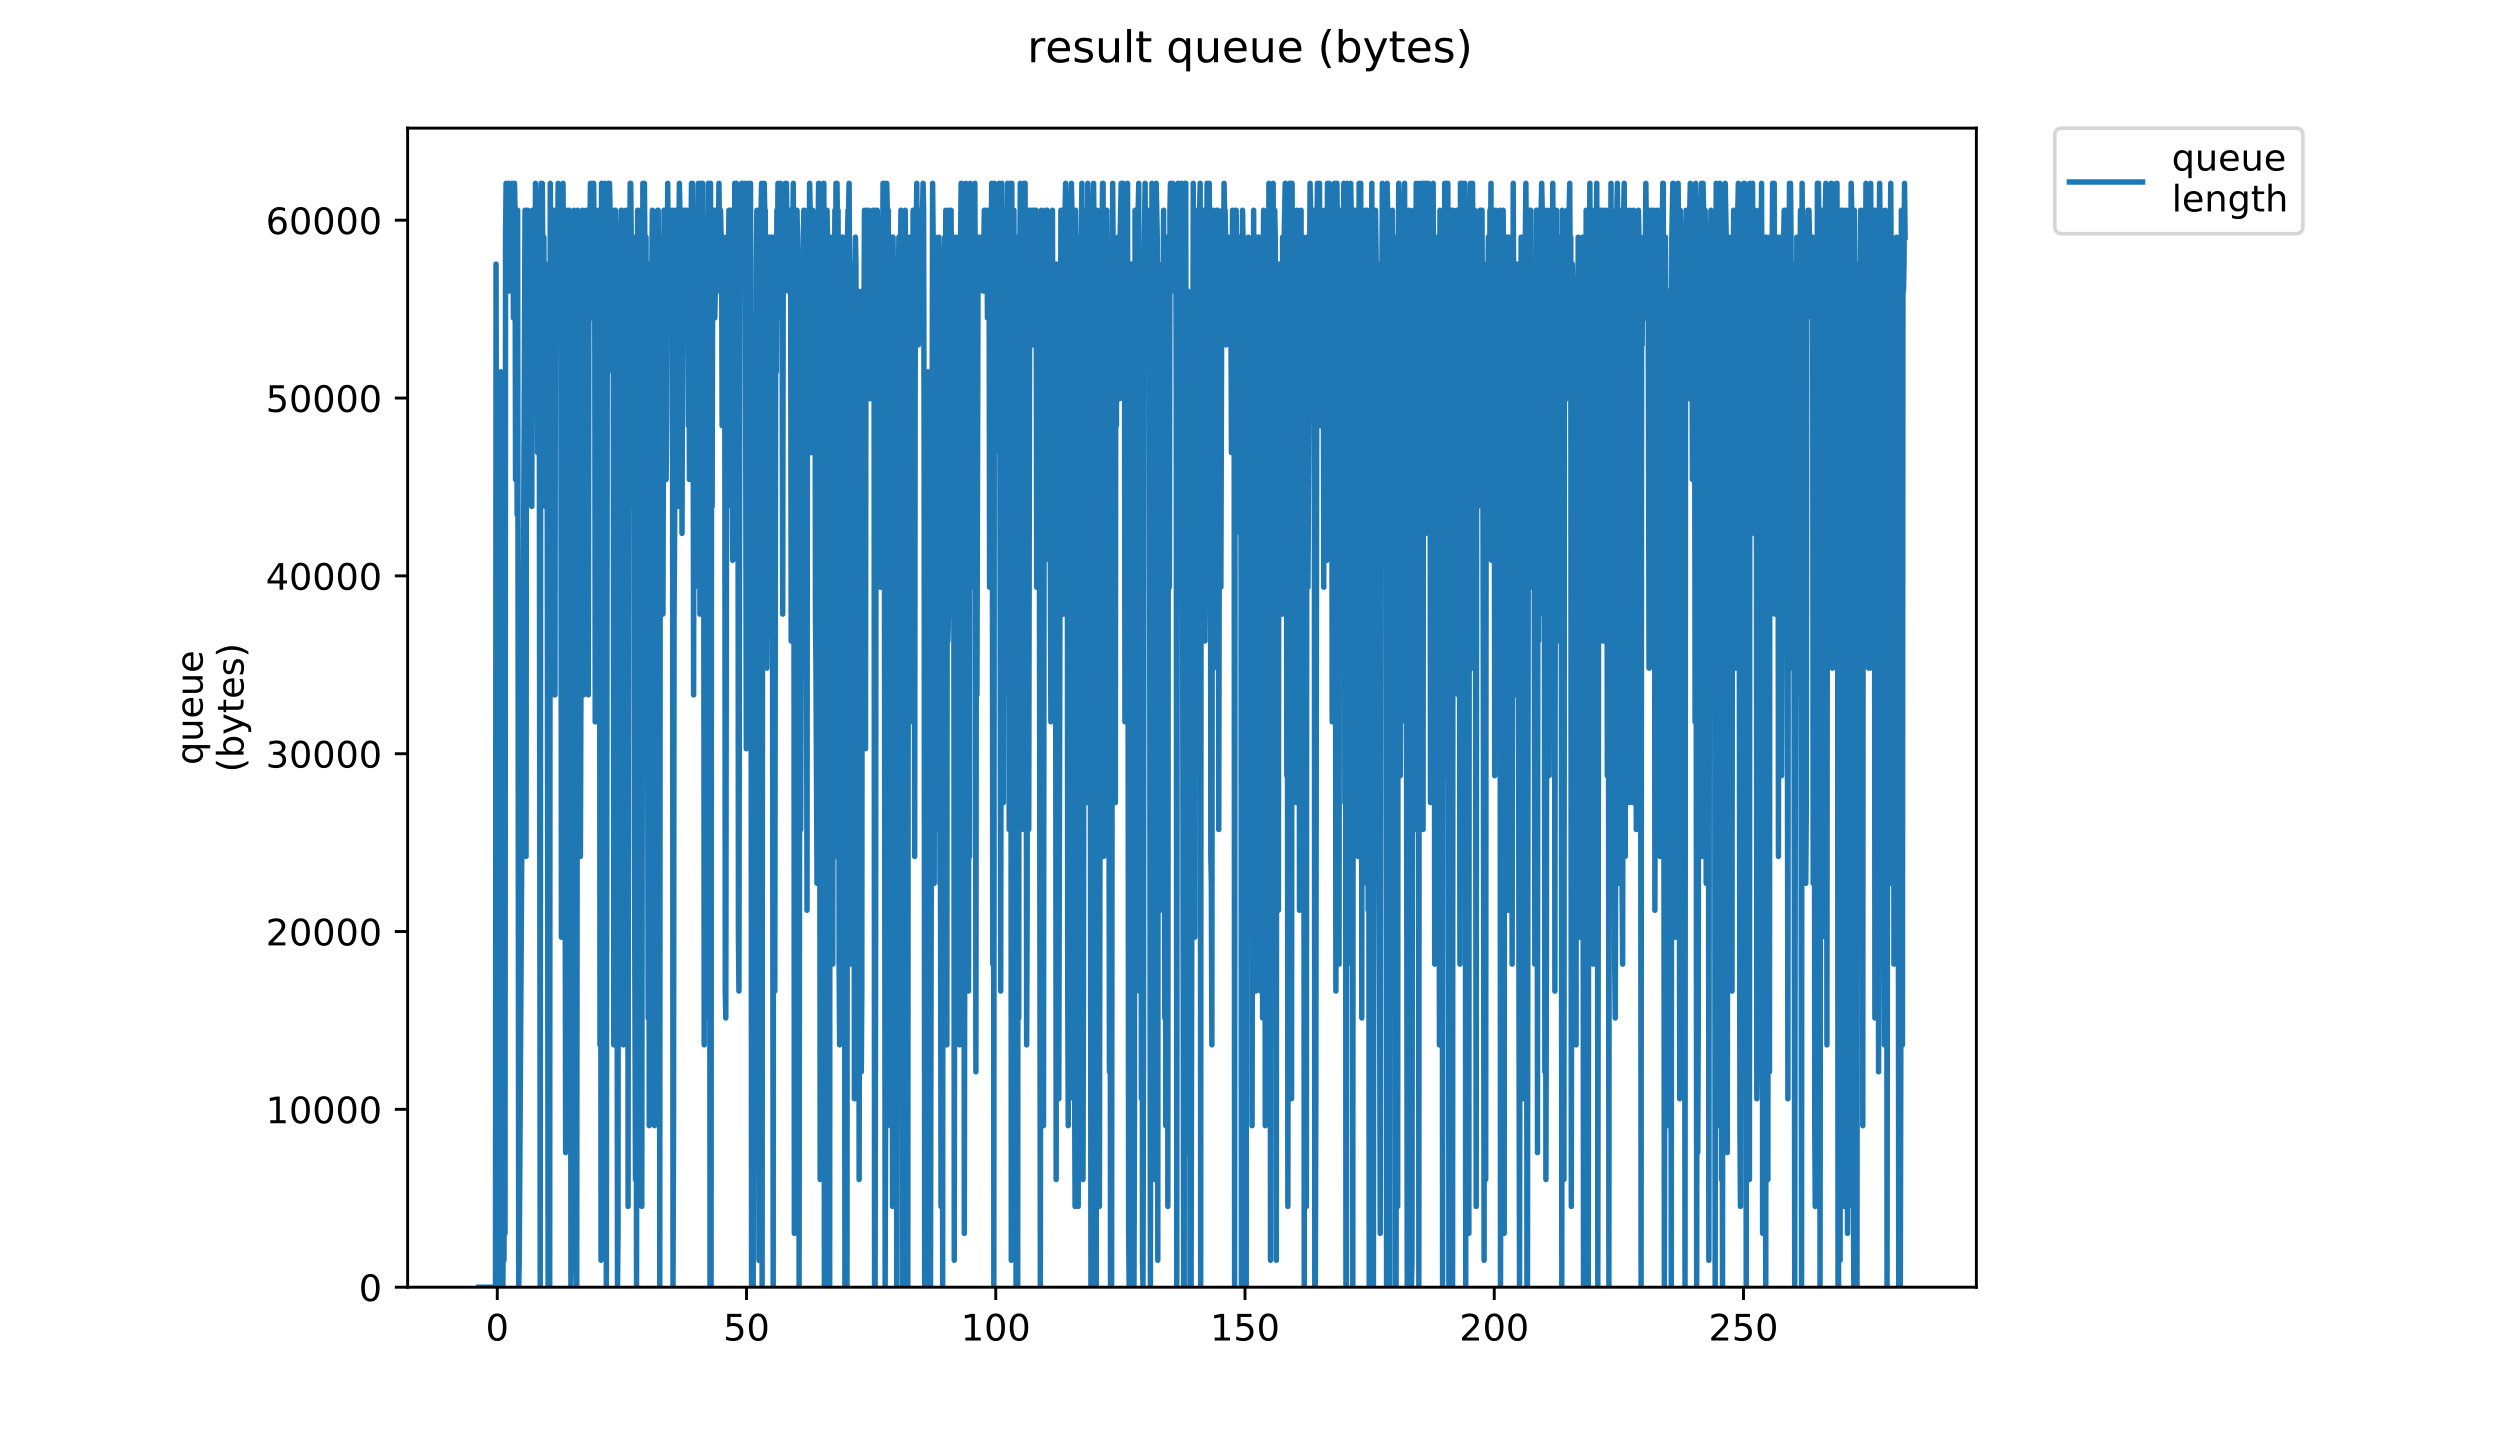 <?xml version="1.0" encoding="utf-8" standalone="no"?>
<!DOCTYPE svg PUBLIC "-//W3C//DTD SVG 1.1//EN"
  "http://www.w3.org/Graphics/SVG/1.1/DTD/svg11.dtd">
<!-- Created with matplotlib (https://matplotlib.org/) -->
<svg height="396pt" version="1.1" viewBox="0 0 684 396" width="684pt" xmlns="http://www.w3.org/2000/svg" xmlns:xlink="http://www.w3.org/1999/xlink">
 <defs>
  <style type="text/css">
*{stroke-linecap:butt;stroke-linejoin:round;}
  </style>
 </defs>
 <g id="figure_1">
  <g id="patch_1">
   <path d="M 0 396 
L 684 396 
L 684 0 
L 0 0 
z
" style="fill:#ffffff;"/>
  </g>
  <g id="axes_1">
   <g id="patch_2">
    <path d="M 111.527 352.174 
L 540.734 352.174 
L 540.734 35.062 
L 111.527 35.062 
z
" style="fill:#ffffff;"/>
   </g>
   <g id="matplotlib.axis_1">
    <g id="xtick_1">
     <g id="line2d_1">
      <defs>
       <path d="M 0 0 
L 0 3.5 
" id="m4cd40d0fe2" style="stroke:#000000;stroke-width:0.8;"/>
      </defs>
      <g>
       <use style="stroke:#000000;stroke-width:0.8;" x="136.055" xlink:href="#m4cd40d0fe2" y="352.174"/>
      </g>
     </g>
     <g id="text_1">
      <!-- 0 -->
      <defs>
       <path d="M 31.781 66.406 
Q 24.172 66.406 20.328 58.906 
Q 16.5 51.422 16.5 36.375 
Q 16.5 21.391 20.328 13.891 
Q 24.172 6.391 31.781 6.391 
Q 39.453 6.391 43.281 13.891 
Q 47.125 21.391 47.125 36.375 
Q 47.125 51.422 43.281 58.906 
Q 39.453 66.406 31.781 66.406 
z
M 31.781 74.219 
Q 44.047 74.219 50.516 64.516 
Q 56.984 54.828 56.984 36.375 
Q 56.984 17.969 50.516 8.266 
Q 44.047 -1.422 31.781 -1.422 
Q 19.531 -1.422 13.062 8.266 
Q 6.594 17.969 6.594 36.375 
Q 6.594 54.828 13.062 64.516 
Q 19.531 74.219 31.781 74.219 
z
" id="DejaVuSans-48"/>
      </defs>
      <g transform="translate(132.873 366.773)scale(0.1 -0.1)">
       <use xlink:href="#DejaVuSans-48"/>
      </g>
     </g>
    </g>
    <g id="xtick_2">
     <g id="line2d_2">
      <g>
       <use style="stroke:#000000;stroke-width:0.8;" x="204.247" xlink:href="#m4cd40d0fe2" y="352.174"/>
      </g>
     </g>
     <g id="text_2">
      <!-- 50 -->
      <defs>
       <path d="M 10.797 72.906 
L 49.516 72.906 
L 49.516 64.594 
L 19.828 64.594 
L 19.828 46.734 
Q 21.969 47.469 24.109 47.828 
Q 26.266 48.188 28.422 48.188 
Q 40.625 48.188 47.75 41.5 
Q 54.891 34.812 54.891 23.391 
Q 54.891 11.625 47.562 5.094 
Q 40.234 -1.422 26.906 -1.422 
Q 22.312 -1.422 17.547 -0.641 
Q 12.797 0.141 7.719 1.703 
L 7.719 11.625 
Q 12.109 9.234 16.797 8.062 
Q 21.484 6.891 26.703 6.891 
Q 35.156 6.891 40.078 11.328 
Q 45.016 15.766 45.016 23.391 
Q 45.016 31 40.078 35.438 
Q 35.156 39.891 26.703 39.891 
Q 22.75 39.891 18.812 39.016 
Q 14.891 38.141 10.797 36.281 
z
" id="DejaVuSans-53"/>
      </defs>
      <g transform="translate(197.885 366.773)scale(0.1 -0.1)">
       <use xlink:href="#DejaVuSans-53"/>
       <use x="63.623" xlink:href="#DejaVuSans-48"/>
      </g>
     </g>
    </g>
    <g id="xtick_3">
     <g id="line2d_3">
      <g>
       <use style="stroke:#000000;stroke-width:0.8;" x="272.44" xlink:href="#m4cd40d0fe2" y="352.174"/>
      </g>
     </g>
     <g id="text_3">
      <!-- 100 -->
      <defs>
       <path d="M 12.406 8.297 
L 28.516 8.297 
L 28.516 63.922 
L 10.984 60.406 
L 10.984 69.391 
L 28.422 72.906 
L 38.281 72.906 
L 38.281 8.297 
L 54.391 8.297 
L 54.391 0 
L 12.406 0 
z
" id="DejaVuSans-49"/>
      </defs>
      <g transform="translate(262.897 366.773)scale(0.1 -0.1)">
       <use xlink:href="#DejaVuSans-49"/>
       <use x="63.623" xlink:href="#DejaVuSans-48"/>
       <use x="127.246" xlink:href="#DejaVuSans-48"/>
      </g>
     </g>
    </g>
    <g id="xtick_4">
     <g id="line2d_4">
      <g>
       <use style="stroke:#000000;stroke-width:0.8;" x="340.633" xlink:href="#m4cd40d0fe2" y="352.174"/>
      </g>
     </g>
     <g id="text_4">
      <!-- 150 -->
      <g transform="translate(331.09 366.773)scale(0.1 -0.1)">
       <use xlink:href="#DejaVuSans-49"/>
       <use x="63.623" xlink:href="#DejaVuSans-53"/>
       <use x="127.246" xlink:href="#DejaVuSans-48"/>
      </g>
     </g>
    </g>
    <g id="xtick_5">
     <g id="line2d_5">
      <g>
       <use style="stroke:#000000;stroke-width:0.8;" x="408.826" xlink:href="#m4cd40d0fe2" y="352.174"/>
      </g>
     </g>
     <g id="text_5">
      <!-- 200 -->
      <defs>
       <path d="M 19.188 8.297 
L 53.609 8.297 
L 53.609 0 
L 7.328 0 
L 7.328 8.297 
Q 12.938 14.109 22.625 23.891 
Q 32.328 33.688 34.812 36.531 
Q 39.547 41.844 41.422 45.531 
Q 43.312 49.219 43.312 52.781 
Q 43.312 58.594 39.234 62.25 
Q 35.156 65.922 28.609 65.922 
Q 23.969 65.922 18.812 64.312 
Q 13.672 62.703 7.812 59.422 
L 7.812 69.391 
Q 13.766 71.781 18.938 73 
Q 24.125 74.219 28.422 74.219 
Q 39.75 74.219 46.484 68.547 
Q 53.219 62.891 53.219 53.422 
Q 53.219 48.922 51.531 44.891 
Q 49.859 40.875 45.406 35.406 
Q 44.188 33.984 37.641 27.219 
Q 31.109 20.453 19.188 8.297 
z
" id="DejaVuSans-50"/>
      </defs>
      <g transform="translate(399.282 366.773)scale(0.1 -0.1)">
       <use xlink:href="#DejaVuSans-50"/>
       <use x="63.623" xlink:href="#DejaVuSans-48"/>
       <use x="127.246" xlink:href="#DejaVuSans-48"/>
      </g>
     </g>
    </g>
    <g id="xtick_6">
     <g id="line2d_6">
      <g>
       <use style="stroke:#000000;stroke-width:0.8;" x="477.019" xlink:href="#m4cd40d0fe2" y="352.174"/>
      </g>
     </g>
     <g id="text_6">
      <!-- 250 -->
      <g transform="translate(467.475 366.773)scale(0.1 -0.1)">
       <use xlink:href="#DejaVuSans-50"/>
       <use x="63.623" xlink:href="#DejaVuSans-53"/>
       <use x="127.246" xlink:href="#DejaVuSans-48"/>
      </g>
     </g>
    </g>
   </g>
   <g id="matplotlib.axis_2">
    <g id="ytick_1">
     <g id="line2d_7">
      <defs>
       <path d="M 0 0 
L -3.5 0 
" id="mcdfee5bfbf" style="stroke:#000000;stroke-width:0.8;"/>
      </defs>
      <g>
       <use style="stroke:#000000;stroke-width:0.8;" x="111.527" xlink:href="#mcdfee5bfbf" y="352.174"/>
      </g>
     </g>
     <g id="text_7">
      <!-- 0 -->
      <g transform="translate(98.165 355.973)scale(0.1 -0.1)">
       <use xlink:href="#DejaVuSans-48"/>
      </g>
     </g>
    </g>
    <g id="ytick_2">
     <g id="line2d_8">
      <g>
       <use style="stroke:#000000;stroke-width:0.8;" x="111.527" xlink:href="#mcdfee5bfbf" y="303.521"/>
      </g>
     </g>
     <g id="text_8">
      <!-- 10000 -->
      <g transform="translate(72.715 307.32)scale(0.1 -0.1)">
       <use xlink:href="#DejaVuSans-49"/>
       <use x="63.623" xlink:href="#DejaVuSans-48"/>
       <use x="127.246" xlink:href="#DejaVuSans-48"/>
       <use x="190.869" xlink:href="#DejaVuSans-48"/>
       <use x="254.492" xlink:href="#DejaVuSans-48"/>
      </g>
     </g>
    </g>
    <g id="ytick_3">
     <g id="line2d_9">
      <g>
       <use style="stroke:#000000;stroke-width:0.8;" x="111.527" xlink:href="#mcdfee5bfbf" y="254.867"/>
      </g>
     </g>
     <g id="text_9">
      <!-- 20000 -->
      <g transform="translate(72.715 258.667)scale(0.1 -0.1)">
       <use xlink:href="#DejaVuSans-50"/>
       <use x="63.623" xlink:href="#DejaVuSans-48"/>
       <use x="127.246" xlink:href="#DejaVuSans-48"/>
       <use x="190.869" xlink:href="#DejaVuSans-48"/>
       <use x="254.492" xlink:href="#DejaVuSans-48"/>
      </g>
     </g>
    </g>
    <g id="ytick_4">
     <g id="line2d_10">
      <g>
       <use style="stroke:#000000;stroke-width:0.8;" x="111.527" xlink:href="#mcdfee5bfbf" y="206.214"/>
      </g>
     </g>
     <g id="text_10">
      <!-- 30000 -->
      <defs>
       <path d="M 40.578 39.312 
Q 47.656 37.797 51.625 33 
Q 55.609 28.219 55.609 21.188 
Q 55.609 10.406 48.188 4.484 
Q 40.766 -1.422 27.094 -1.422 
Q 22.516 -1.422 17.656 -0.516 
Q 12.797 0.391 7.625 2.203 
L 7.625 11.719 
Q 11.719 9.328 16.594 8.109 
Q 21.484 6.891 26.812 6.891 
Q 36.078 6.891 40.938 10.547 
Q 45.797 14.203 45.797 21.188 
Q 45.797 27.641 41.281 31.266 
Q 36.766 34.906 28.719 34.906 
L 20.219 34.906 
L 20.219 43.016 
L 29.109 43.016 
Q 36.375 43.016 40.234 45.922 
Q 44.094 48.828 44.094 54.297 
Q 44.094 59.906 40.109 62.906 
Q 36.141 65.922 28.719 65.922 
Q 24.656 65.922 20.016 65.031 
Q 15.375 64.156 9.812 62.312 
L 9.812 71.094 
Q 15.438 72.656 20.344 73.438 
Q 25.25 74.219 29.594 74.219 
Q 40.828 74.219 47.359 69.109 
Q 53.906 64.016 53.906 55.328 
Q 53.906 49.266 50.438 45.094 
Q 46.969 40.922 40.578 39.312 
z
" id="DejaVuSans-51"/>
      </defs>
      <g transform="translate(72.715 210.013)scale(0.1 -0.1)">
       <use xlink:href="#DejaVuSans-51"/>
       <use x="63.623" xlink:href="#DejaVuSans-48"/>
       <use x="127.246" xlink:href="#DejaVuSans-48"/>
       <use x="190.869" xlink:href="#DejaVuSans-48"/>
       <use x="254.492" xlink:href="#DejaVuSans-48"/>
      </g>
     </g>
    </g>
    <g id="ytick_5">
     <g id="line2d_11">
      <g>
       <use style="stroke:#000000;stroke-width:0.8;" x="111.527" xlink:href="#mcdfee5bfbf" y="157.561"/>
      </g>
     </g>
     <g id="text_11">
      <!-- 40000 -->
      <defs>
       <path d="M 37.797 64.312 
L 12.891 25.391 
L 37.797 25.391 
z
M 35.203 72.906 
L 47.609 72.906 
L 47.609 25.391 
L 58.016 25.391 
L 58.016 17.188 
L 47.609 17.188 
L 47.609 0 
L 37.797 0 
L 37.797 17.188 
L 4.891 17.188 
L 4.891 26.703 
z
" id="DejaVuSans-52"/>
      </defs>
      <g transform="translate(72.715 161.36)scale(0.1 -0.1)">
       <use xlink:href="#DejaVuSans-52"/>
       <use x="63.623" xlink:href="#DejaVuSans-48"/>
       <use x="127.246" xlink:href="#DejaVuSans-48"/>
       <use x="190.869" xlink:href="#DejaVuSans-48"/>
       <use x="254.492" xlink:href="#DejaVuSans-48"/>
      </g>
     </g>
    </g>
    <g id="ytick_6">
     <g id="line2d_12">
      <g>
       <use style="stroke:#000000;stroke-width:0.8;" x="111.527" xlink:href="#mcdfee5bfbf" y="108.907"/>
      </g>
     </g>
     <g id="text_12">
      <!-- 50000 -->
      <g transform="translate(72.715 112.706)scale(0.1 -0.1)">
       <use xlink:href="#DejaVuSans-53"/>
       <use x="63.623" xlink:href="#DejaVuSans-48"/>
       <use x="127.246" xlink:href="#DejaVuSans-48"/>
       <use x="190.869" xlink:href="#DejaVuSans-48"/>
       <use x="254.492" xlink:href="#DejaVuSans-48"/>
      </g>
     </g>
    </g>
    <g id="ytick_7">
     <g id="line2d_13">
      <g>
       <use style="stroke:#000000;stroke-width:0.8;" x="111.527" xlink:href="#mcdfee5bfbf" y="60.254"/>
      </g>
     </g>
     <g id="text_13">
      <!-- 60000 -->
      <defs>
       <path d="M 33.016 40.375 
Q 26.375 40.375 22.484 35.828 
Q 18.609 31.297 18.609 23.391 
Q 18.609 15.531 22.484 10.953 
Q 26.375 6.391 33.016 6.391 
Q 39.656 6.391 43.531 10.953 
Q 47.406 15.531 47.406 23.391 
Q 47.406 31.297 43.531 35.828 
Q 39.656 40.375 33.016 40.375 
z
M 52.594 71.297 
L 52.594 62.312 
Q 48.875 64.062 45.094 64.984 
Q 41.312 65.922 37.594 65.922 
Q 27.828 65.922 22.672 59.328 
Q 17.531 52.734 16.797 39.406 
Q 19.672 43.656 24.016 45.922 
Q 28.375 48.188 33.594 48.188 
Q 44.578 48.188 50.953 41.516 
Q 57.328 34.859 57.328 23.391 
Q 57.328 12.156 50.688 5.359 
Q 44.047 -1.422 33.016 -1.422 
Q 20.359 -1.422 13.672 8.266 
Q 6.984 17.969 6.984 36.375 
Q 6.984 53.656 15.188 63.938 
Q 23.391 74.219 37.203 74.219 
Q 40.922 74.219 44.703 73.484 
Q 48.484 72.75 52.594 71.297 
z
" id="DejaVuSans-54"/>
      </defs>
      <g transform="translate(72.715 64.053)scale(0.1 -0.1)">
       <use xlink:href="#DejaVuSans-54"/>
       <use x="63.623" xlink:href="#DejaVuSans-48"/>
       <use x="127.246" xlink:href="#DejaVuSans-48"/>
       <use x="190.869" xlink:href="#DejaVuSans-48"/>
       <use x="254.492" xlink:href="#DejaVuSans-48"/>
      </g>
     </g>
    </g>
    <g id="text_14">
     <!-- queue -->
     <defs>
      <path d="M 14.797 27.297 
Q 14.797 17.391 18.875 11.75 
Q 22.953 6.109 30.078 6.109 
Q 37.203 6.109 41.297 11.75 
Q 45.406 17.391 45.406 27.297 
Q 45.406 37.203 41.297 42.844 
Q 37.203 48.484 30.078 48.484 
Q 22.953 48.484 18.875 42.844 
Q 14.797 37.203 14.797 27.297 
z
M 45.406 8.203 
Q 42.578 3.328 38.25 0.953 
Q 33.938 -1.422 27.875 -1.422 
Q 17.969 -1.422 11.734 6.484 
Q 5.516 14.406 5.516 27.297 
Q 5.516 40.188 11.734 48.094 
Q 17.969 56 27.875 56 
Q 33.938 56 38.25 53.625 
Q 42.578 51.266 45.406 46.391 
L 45.406 54.688 
L 54.391 54.688 
L 54.391 -20.797 
L 45.406 -20.797 
z
" id="DejaVuSans-113"/>
      <path d="M 8.5 21.578 
L 8.5 54.688 
L 17.484 54.688 
L 17.484 21.922 
Q 17.484 14.156 20.5 10.266 
Q 23.531 6.391 29.594 6.391 
Q 36.859 6.391 41.078 11.031 
Q 45.312 15.672 45.312 23.688 
L 45.312 54.688 
L 54.297 54.688 
L 54.297 0 
L 45.312 0 
L 45.312 8.406 
Q 42.047 3.422 37.719 1 
Q 33.406 -1.422 27.688 -1.422 
Q 18.266 -1.422 13.375 4.438 
Q 8.5 10.297 8.5 21.578 
z
M 31.109 56 
z
" id="DejaVuSans-117"/>
      <path d="M 56.203 29.594 
L 56.203 25.203 
L 14.891 25.203 
Q 15.484 15.922 20.484 11.062 
Q 25.484 6.203 34.422 6.203 
Q 39.594 6.203 44.453 7.469 
Q 49.312 8.734 54.109 11.281 
L 54.109 2.781 
Q 49.266 0.734 44.188 -0.344 
Q 39.109 -1.422 33.891 -1.422 
Q 20.797 -1.422 13.156 6.188 
Q 5.516 13.812 5.516 26.812 
Q 5.516 40.234 12.766 48.109 
Q 20.016 56 32.328 56 
Q 43.359 56 49.781 48.891 
Q 56.203 41.797 56.203 29.594 
z
M 47.219 32.234 
Q 47.125 39.594 43.094 43.984 
Q 39.062 48.391 32.422 48.391 
Q 24.906 48.391 20.391 44.141 
Q 15.875 39.891 15.188 32.172 
z
" id="DejaVuSans-101"/>
     </defs>
     <g transform="translate(55.437 209.283)rotate(-90)scale(0.1 -0.1)">
      <use xlink:href="#DejaVuSans-113"/>
      <use x="63.477" xlink:href="#DejaVuSans-117"/>
      <use x="126.855" xlink:href="#DejaVuSans-101"/>
      <use x="188.379" xlink:href="#DejaVuSans-117"/>
      <use x="251.758" xlink:href="#DejaVuSans-101"/>
     </g>
     <!-- (bytes) -->
     <defs>
      <path d="M 31 75.875 
Q 24.469 64.656 21.281 53.656 
Q 18.109 42.672 18.109 31.391 
Q 18.109 20.125 21.312 9.062 
Q 24.516 -2 31 -13.188 
L 23.188 -13.188 
Q 15.875 -1.703 12.234 9.375 
Q 8.594 20.453 8.594 31.391 
Q 8.594 42.281 12.203 53.312 
Q 15.828 64.359 23.188 75.875 
z
" id="DejaVuSans-40"/>
      <path d="M 48.688 27.297 
Q 48.688 37.203 44.609 42.844 
Q 40.531 48.484 33.406 48.484 
Q 26.266 48.484 22.188 42.844 
Q 18.109 37.203 18.109 27.297 
Q 18.109 17.391 22.188 11.75 
Q 26.266 6.109 33.406 6.109 
Q 40.531 6.109 44.609 11.75 
Q 48.688 17.391 48.688 27.297 
z
M 18.109 46.391 
Q 20.953 51.266 25.266 53.625 
Q 29.594 56 35.594 56 
Q 45.562 56 51.781 48.094 
Q 58.016 40.188 58.016 27.297 
Q 58.016 14.406 51.781 6.484 
Q 45.562 -1.422 35.594 -1.422 
Q 29.594 -1.422 25.266 0.953 
Q 20.953 3.328 18.109 8.203 
L 18.109 0 
L 9.078 0 
L 9.078 75.984 
L 18.109 75.984 
z
" id="DejaVuSans-98"/>
      <path d="M 32.172 -5.078 
Q 28.375 -14.844 24.75 -17.812 
Q 21.141 -20.797 15.094 -20.797 
L 7.906 -20.797 
L 7.906 -13.281 
L 13.188 -13.281 
Q 16.891 -13.281 18.938 -11.516 
Q 21 -9.766 23.484 -3.219 
L 25.094 0.875 
L 2.984 54.688 
L 12.5 54.688 
L 29.594 11.922 
L 46.688 54.688 
L 56.203 54.688 
z
" id="DejaVuSans-121"/>
      <path d="M 18.312 70.219 
L 18.312 54.688 
L 36.812 54.688 
L 36.812 47.703 
L 18.312 47.703 
L 18.312 18.016 
Q 18.312 11.328 20.141 9.422 
Q 21.969 7.516 27.594 7.516 
L 36.812 7.516 
L 36.812 0 
L 27.594 0 
Q 17.188 0 13.234 3.875 
Q 9.281 7.766 9.281 18.016 
L 9.281 47.703 
L 2.688 47.703 
L 2.688 54.688 
L 9.281 54.688 
L 9.281 70.219 
z
" id="DejaVuSans-116"/>
      <path d="M 44.281 53.078 
L 44.281 44.578 
Q 40.484 46.531 36.375 47.5 
Q 32.281 48.484 27.875 48.484 
Q 21.188 48.484 17.844 46.438 
Q 14.5 44.391 14.5 40.281 
Q 14.5 37.156 16.891 35.375 
Q 19.281 33.594 26.516 31.984 
L 29.594 31.297 
Q 39.156 29.25 43.188 25.516 
Q 47.219 21.781 47.219 15.094 
Q 47.219 7.469 41.188 3.016 
Q 35.156 -1.422 24.609 -1.422 
Q 20.219 -1.422 15.453 -0.562 
Q 10.688 0.297 5.422 2 
L 5.422 11.281 
Q 10.406 8.688 15.234 7.391 
Q 20.062 6.109 24.812 6.109 
Q 31.156 6.109 34.562 8.281 
Q 37.984 10.453 37.984 14.406 
Q 37.984 18.062 35.516 20.016 
Q 33.062 21.969 24.703 23.781 
L 21.578 24.516 
Q 13.234 26.266 9.516 29.906 
Q 5.812 33.547 5.812 39.891 
Q 5.812 47.609 11.281 51.797 
Q 16.75 56 26.812 56 
Q 31.781 56 36.172 55.266 
Q 40.578 54.547 44.281 53.078 
z
" id="DejaVuSans-115"/>
      <path d="M 8.016 75.875 
L 15.828 75.875 
Q 23.141 64.359 26.781 53.312 
Q 30.422 42.281 30.422 31.391 
Q 30.422 20.453 26.781 9.375 
Q 23.141 -1.703 15.828 -13.188 
L 8.016 -13.188 
Q 14.5 -2 17.703 9.062 
Q 20.906 20.125 20.906 31.391 
Q 20.906 42.672 17.703 53.656 
Q 14.5 64.656 8.016 75.875 
z
" id="DejaVuSans-41"/>
     </defs>
     <g transform="translate(66.635 211.295)rotate(-90)scale(0.1 -0.1)">
      <use xlink:href="#DejaVuSans-40"/>
      <use x="39.014" xlink:href="#DejaVuSans-98"/>
      <use x="102.49" xlink:href="#DejaVuSans-121"/>
      <use x="161.67" xlink:href="#DejaVuSans-116"/>
      <use x="200.879" xlink:href="#DejaVuSans-101"/>
      <use x="262.402" xlink:href="#DejaVuSans-115"/>
      <use x="314.502" xlink:href="#DejaVuSans-41"/>
     </g>
    </g>
   </g>
   <g id="line2d_14">
    <path clip-path="url(#p05600c5a00)" d="M 131.036 352.174 
L 135.567 352.174 
L 135.714 72.261 
L 135.858 160.655 
L 136.001 330.076 
L 136.145 219.584 
L 136.29 352.174 
L 136.434 285.879 
L 136.578 337.442 
L 136.725 131.19 
L 136.871 352.174 
L 137.021 101.726 
L 137.164 307.977 
L 137.307 322.71 
L 137.451 300.611 
L 137.594 352.174 
L 137.737 322.71 
L 137.882 344.808 
L 138.028 315.344 
L 138.173 337.442 
L 138.316 64.574 
L 138.462 50.163 
L 138.752 72.261 
L 138.898 64.895 
L 139.042 79.628 
L 139.186 50.163 
L 139.33 79.628 
L 139.617 57.529 
L 139.904 72.261 
L 140.048 50.163 
L 140.192 64.895 
L 140.335 64.895 
L 140.479 86.994 
L 140.623 79.628 
L 140.766 50.163 
L 140.913 57.529 
L 141.056 131.19 
L 141.2 72.261 
L 141.343 79.628 
L 141.486 140.736 
L 141.63 57.529 
L 141.918 352.174 
L 142.061 344.808 
L 143.21 160.655 
L 143.642 57.529 
L 143.929 234.316 
L 144.072 57.529 
L 144.215 64.895 
L 144.358 57.529 
L 144.501 86.994 
L 144.644 72.261 
L 144.787 79.628 
L 144.93 116.458 
L 145.074 64.895 
L 145.36 79.628 
L 145.503 138.557 
L 145.648 57.529 
L 146.077 57.529 
L 146.363 94.36 
L 146.506 50.163 
L 146.649 57.529 
L 146.792 86.994 
L 146.936 64.895 
L 147.08 123.824 
L 147.223 64.895 
L 147.367 109.092 
L 147.511 57.529 
L 147.803 352.174 
L 147.947 57.529 
L 148.09 50.163 
L 148.234 64.895 
L 148.378 50.163 
L 148.523 72.261 
L 148.667 64.895 
L 148.811 64.895 
L 148.956 116.458 
L 149.1 72.261 
L 149.244 138.557 
L 149.389 72.261 
L 149.533 79.628 
L 149.678 94.36 
L 149.966 352.174 
L 150.109 197.486 
L 150.253 352.174 
L 150.397 352.174 
L 150.545 50.163 
L 150.689 72.261 
L 150.833 57.529 
L 150.976 64.895 
L 151.12 64.895 
L 151.265 57.529 
L 151.409 57.529 
L 151.553 64.895 
L 151.697 190.119 
L 151.842 190.119 
L 151.986 57.529 
L 152.135 72.261 
L 152.281 57.529 
L 152.426 57.529 
L 152.57 64.895 
L 152.717 50.163 
L 152.865 57.529 
L 153.161 86.994 
L 153.313 79.628 
L 153.458 94.36 
L 153.601 256.415 
L 153.746 190.119 
L 153.891 256.415 
L 154.036 50.163 
L 154.18 72.261 
L 154.325 57.529 
L 154.759 315.344 
L 155.192 57.529 
L 155.336 72.261 
L 155.479 138.557 
L 155.623 64.895 
L 155.767 57.529 
L 156.055 116.458 
L 156.199 352.174 
L 156.343 344.808 
L 156.487 101.726 
L 156.63 123.824 
L 156.917 64.895 
L 157.061 57.529 
L 157.205 64.895 
L 157.349 64.895 
L 157.498 256.415 
L 157.645 241.682 
L 157.789 352.174 
L 158.077 57.529 
L 158.221 79.628 
L 158.364 64.895 
L 158.508 64.895 
L 158.652 79.628 
L 158.796 234.316 
L 159.374 57.529 
L 159.519 182.782 
L 159.666 190.119 
L 159.813 116.458 
L 159.956 116.458 
L 160.1 72.261 
L 160.388 57.529 
L 160.532 57.529 
L 160.677 116.458 
L 160.822 86.994 
L 160.966 190.119 
L 161.111 86.994 
L 161.547 50.163 
L 161.693 86.994 
L 161.837 79.628 
L 162.124 57.529 
L 162.27 50.163 
L 162.414 50.163 
L 162.56 64.895 
L 162.705 64.895 
L 162.849 197.486 
L 162.994 197.486 
L 163.137 168.021 
L 163.428 72.261 
L 163.718 57.529 
L 163.862 57.529 
L 164.007 64.895 
L 164.15 285.879 
L 164.298 145.923 
L 164.443 344.808 
L 164.588 50.163 
L 164.875 79.628 
L 165.164 57.529 
L 165.308 263.781 
L 165.452 50.163 
L 165.596 293.245 
L 165.743 241.682 
L 165.89 352.174 
L 166.179 57.529 
L 166.324 101.726 
L 166.468 50.163 
L 166.615 72.261 
L 166.761 50.163 
L 166.905 57.529 
L 167.052 72.261 
L 167.197 57.529 
L 167.49 57.529 
L 167.633 72.261 
L 167.778 64.895 
L 167.923 285.879 
L 168.067 226.95 
L 168.212 57.529 
L 168.366 57.529 
L 168.51 64.895 
L 168.657 109.092 
L 168.946 352.174 
L 169.092 337.442 
L 169.237 72.261 
L 169.382 79.628 
L 169.526 109.092 
L 169.672 79.628 
L 169.819 109.092 
L 169.963 57.529 
L 170.108 57.529 
L 170.396 226.95 
L 170.54 285.879 
L 170.684 212.218 
L 170.828 197.486 
L 170.972 64.895 
L 171.117 94.36 
L 171.263 57.529 
L 171.408 64.895 
L 171.553 226.95 
L 171.698 64.895 
L 171.842 330.076 
L 171.986 116.458 
L 172.418 50.163 
L 172.563 50.163 
L 172.708 64.895 
L 172.851 64.895 
L 172.995 86.994 
L 173.139 138.557 
L 173.426 64.895 
L 173.571 226.95 
L 173.865 322.71 
L 174.01 145.923 
L 174.154 352.174 
L 174.445 57.529 
L 174.588 79.628 
L 174.732 315.344 
L 175.02 64.895 
L 175.165 72.261 
L 175.308 57.529 
L 175.452 131.19 
L 175.595 330.076 
L 175.883 50.163 
L 176.028 79.628 
L 176.316 50.163 
L 176.46 72.261 
L 176.609 64.895 
L 176.754 64.895 
L 176.898 182.782 
L 177.043 204.852 
L 177.187 190.119 
L 177.33 278.513 
L 177.475 101.726 
L 177.623 307.977 
L 177.766 94.36 
L 177.914 72.261 
L 178.06 123.824 
L 178.204 79.628 
L 178.347 72.261 
L 178.491 57.529 
L 178.635 197.486 
L 178.779 182.782 
L 178.922 64.895 
L 179.066 307.977 
L 179.21 160.655 
L 179.354 145.923 
L 179.499 64.895 
L 179.789 79.628 
L 179.933 57.529 
L 180.078 57.529 
L 180.222 79.628 
L 180.367 123.824 
L 180.511 352.174 
L 180.658 101.726 
L 180.802 160.655 
L 180.946 64.895 
L 181.094 160.655 
L 181.239 109.092 
L 181.383 168.021 
L 181.672 57.529 
L 181.816 79.628 
L 181.961 64.895 
L 182.105 64.895 
L 182.25 131.19 
L 182.396 116.458 
L 182.684 50.163 
L 182.829 72.261 
L 182.973 57.529 
L 183.118 72.261 
L 183.262 64.895 
L 183.406 72.261 
L 183.552 57.529 
L 183.697 64.895 
L 183.841 64.895 
L 183.986 57.529 
L 184.134 352.174 
L 184.279 307.977 
L 184.425 168.021 
L 184.716 123.824 
L 184.862 57.529 
L 185.007 94.36 
L 185.294 64.895 
L 185.438 138.557 
L 185.585 72.261 
L 185.729 72.261 
L 185.873 50.163 
L 186.016 57.529 
L 186.161 72.261 
L 186.305 57.529 
L 186.449 86.994 
L 186.595 145.923 
L 186.886 57.529 
L 187.032 94.36 
L 187.321 79.628 
L 187.468 57.529 
L 187.614 57.529 
L 187.758 64.895 
L 187.903 57.529 
L 188.048 79.628 
L 188.191 64.895 
L 188.336 116.458 
L 188.479 72.261 
L 188.623 131.19 
L 188.766 64.895 
L 189.054 64.895 
L 189.198 50.163 
L 189.342 57.529 
L 189.486 50.163 
L 189.629 94.36 
L 189.773 190.119 
L 189.916 72.261 
L 190.06 160.655 
L 190.205 72.261 
L 190.354 64.895 
L 190.5 64.895 
L 190.645 72.261 
L 190.788 145.923 
L 190.932 64.895 
L 191.076 50.163 
L 191.364 64.895 
L 191.508 168.021 
L 191.656 50.163 
L 191.8 50.163 
L 191.944 168.021 
L 192.232 50.163 
L 192.518 109.092 
L 192.662 285.879 
L 192.805 94.36 
L 192.95 278.513 
L 193.094 190.119 
L 193.239 197.486 
L 193.383 86.994 
L 193.529 64.895 
L 193.677 86.994 
L 193.824 50.163 
L 193.968 160.655 
L 194.112 94.36 
L 194.257 352.174 
L 194.405 50.163 
L 194.55 352.174 
L 194.695 64.895 
L 194.84 138.557 
L 194.984 72.261 
L 195.128 57.529 
L 195.415 57.529 
L 195.559 86.994 
L 195.703 79.628 
L 195.846 57.529 
L 195.99 72.261 
L 196.133 57.529 
L 196.42 79.628 
L 196.708 50.163 
L 196.852 64.895 
L 196.995 64.895 
L 197.139 57.529 
L 197.282 64.895 
L 197.426 64.895 
L 197.57 116.458 
L 197.858 72.261 
L 198.002 64.895 
L 198.146 72.261 
L 198.29 94.36 
L 198.434 271.147 
L 198.578 278.513 
L 198.864 64.895 
L 199.008 138.557 
L 199.151 64.895 
L 199.295 72.261 
L 199.439 57.529 
L 199.728 79.628 
L 199.871 57.529 
L 200.015 57.529 
L 200.158 64.895 
L 200.447 153.289 
L 200.593 57.529 
L 200.737 57.529 
L 200.881 109.092 
L 201.026 50.163 
L 201.17 57.529 
L 201.314 131.19 
L 201.457 50.163 
L 201.601 57.529 
L 201.744 86.994 
L 201.888 86.994 
L 202.032 256.415 
L 202.175 271.147 
L 202.466 57.529 
L 202.61 57.529 
L 202.753 64.895 
L 202.898 50.163 
L 203.041 50.163 
L 203.185 57.529 
L 203.472 57.529 
L 203.616 50.163 
L 203.76 50.163 
L 203.904 57.529 
L 204.191 204.852 
L 204.335 57.529 
L 204.479 72.261 
L 204.623 50.163 
L 204.766 86.994 
L 204.91 57.529 
L 205.054 57.529 
L 205.199 64.895 
L 205.342 50.163 
L 205.486 153.289 
L 205.632 352.174 
L 205.779 322.71 
L 205.922 249.048 
L 206.067 352.174 
L 206.21 263.781 
L 206.354 86.994 
L 206.642 197.486 
L 206.786 190.119 
L 206.929 72.261 
L 207.073 57.529 
L 207.217 79.628 
L 207.504 153.289 
L 207.649 344.808 
L 208.228 57.529 
L 208.372 50.163 
L 208.516 352.174 
L 208.66 86.994 
L 208.803 57.529 
L 208.947 57.529 
L 209.09 50.163 
L 209.234 57.529 
L 209.379 57.529 
L 209.811 182.782 
L 209.955 153.289 
L 210.099 79.628 
L 210.242 64.895 
L 210.387 79.628 
L 210.531 79.628 
L 210.676 64.895 
L 210.821 72.261 
L 210.966 64.895 
L 211.11 72.261 
L 211.255 64.895 
L 211.544 352.174 
L 211.689 64.895 
L 211.833 116.458 
L 211.978 271.147 
L 212.267 64.895 
L 212.412 101.726 
L 212.556 57.529 
L 212.701 79.628 
L 212.845 50.163 
L 212.991 86.994 
L 213.28 57.529 
L 213.425 64.895 
L 213.569 50.163 
L 214.002 86.994 
L 214.145 168.021 
L 214.29 72.261 
L 214.434 57.529 
L 214.578 57.529 
L 214.723 64.895 
L 214.867 50.163 
L 215.013 57.529 
L 215.161 50.163 
L 215.457 72.261 
L 215.601 79.628 
L 215.746 64.895 
L 215.889 79.628 
L 216.177 57.529 
L 216.322 79.628 
L 216.466 175.387 
L 216.611 64.895 
L 216.9 64.895 
L 217.045 50.163 
L 217.189 86.994 
L 217.334 337.442 
L 217.478 64.895 
L 217.622 72.261 
L 217.766 64.895 
L 217.911 79.628 
L 218.054 57.529 
L 218.342 72.261 
L 218.485 145.923 
L 218.631 352.174 
L 218.919 72.261 
L 219.064 226.95 
L 219.498 72.261 
L 219.643 131.19 
L 219.787 64.895 
L 219.932 57.529 
L 220.076 57.529 
L 220.221 64.895 
L 220.365 64.895 
L 220.509 72.261 
L 220.796 249.048 
L 220.94 72.261 
L 221.084 57.529 
L 221.371 72.261 
L 221.517 50.163 
L 221.662 57.529 
L 221.806 123.824 
L 222.094 57.529 
L 222.238 123.824 
L 222.382 57.529 
L 222.525 109.092 
L 222.67 64.895 
L 222.814 72.261 
L 222.959 64.895 
L 223.103 168.021 
L 223.247 182.782 
L 223.535 241.682 
L 223.68 197.486 
L 223.823 64.895 
L 223.967 50.163 
L 224.112 50.163 
L 224.399 322.71 
L 224.543 64.895 
L 224.687 72.261 
L 224.831 101.726 
L 224.975 57.529 
L 225.118 57.529 
L 225.262 50.163 
L 225.407 50.163 
L 225.551 352.174 
L 225.695 352.174 
L 225.839 72.261 
L 225.983 153.289 
L 226.127 64.895 
L 226.271 57.529 
L 226.416 64.895 
L 226.847 352.174 
L 226.992 352.174 
L 227.136 64.895 
L 227.279 64.895 
L 227.422 109.092 
L 227.565 226.95 
L 227.709 138.557 
L 227.852 263.781 
L 227.996 94.36 
L 228.141 72.261 
L 228.286 79.628 
L 228.43 57.529 
L 228.574 175.387 
L 228.717 50.163 
L 228.861 234.316 
L 229.004 50.163 
L 229.148 64.895 
L 229.291 57.529 
L 229.435 116.458 
L 229.579 263.781 
L 229.726 285.879 
L 230.013 79.628 
L 230.156 64.895 
L 230.3 64.895 
L 230.444 79.628 
L 230.587 64.895 
L 230.731 131.19 
L 230.875 271.147 
L 231.018 160.655 
L 231.162 352.174 
L 231.306 72.261 
L 231.738 352.174 
L 231.882 64.895 
L 232.025 57.529 
L 232.169 57.529 
L 232.313 50.163 
L 232.602 101.726 
L 232.746 109.092 
L 232.89 263.781 
L 233.034 212.218 
L 233.179 79.628 
L 233.467 79.628 
L 233.611 72.261 
L 233.755 300.611 
L 233.899 79.628 
L 234.043 64.895 
L 234.187 72.261 
L 234.331 175.387 
L 234.475 116.458 
L 234.619 145.923 
L 234.765 79.628 
L 234.911 94.36 
L 235.057 322.71 
L 235.356 116.458 
L 235.65 293.245 
L 235.793 271.147 
L 235.937 79.628 
L 236.08 86.994 
L 236.223 123.824 
L 236.512 57.529 
L 236.804 204.852 
L 236.948 64.895 
L 237.098 72.261 
L 237.249 57.529 
L 237.393 57.529 
L 237.537 72.261 
L 237.68 57.529 
L 237.969 72.261 
L 238.113 109.092 
L 238.401 72.261 
L 238.545 94.36 
L 238.837 57.529 
L 238.985 94.36 
L 239.132 57.529 
L 239.278 352.174 
L 239.43 352.174 
L 239.577 256.415 
L 239.721 79.628 
L 239.865 57.529 
L 240.009 57.529 
L 240.297 72.261 
L 240.441 72.261 
L 240.585 101.726 
L 240.729 79.628 
L 240.873 160.655 
L 241.162 64.895 
L 241.306 123.824 
L 241.593 50.163 
L 241.737 86.994 
L 241.881 50.163 
L 242.175 352.174 
L 242.322 300.611 
L 242.467 293.245 
L 242.611 50.163 
L 242.755 57.529 
L 243.042 57.529 
L 243.331 256.415 
L 243.475 123.824 
L 243.619 307.977 
L 243.763 175.387 
L 243.908 226.95 
L 244.051 64.895 
L 244.195 330.076 
L 244.338 64.895 
L 244.482 86.994 
L 244.627 197.486 
L 244.773 175.387 
L 244.918 94.36 
L 245.063 256.415 
L 245.207 123.824 
L 245.351 352.174 
L 245.495 86.994 
L 245.638 72.261 
L 245.781 86.994 
L 245.927 64.895 
L 246.216 64.895 
L 246.36 72.261 
L 246.503 57.529 
L 246.647 64.895 
L 246.935 352.174 
L 247.079 86.994 
L 247.223 94.36 
L 247.366 94.36 
L 247.654 57.529 
L 247.798 72.261 
L 247.942 175.387 
L 248.085 131.19 
L 248.229 352.174 
L 248.373 352.174 
L 248.517 116.458 
L 248.661 182.782 
L 248.805 72.261 
L 248.95 64.895 
L 249.24 182.782 
L 249.385 123.824 
L 249.531 145.923 
L 249.675 197.486 
L 249.818 57.529 
L 249.962 86.994 
L 250.106 79.628 
L 250.25 234.316 
L 250.394 101.726 
L 250.681 64.895 
L 250.825 50.163 
L 250.969 79.628 
L 251.113 72.261 
L 251.256 94.36 
L 251.546 64.895 
L 251.69 79.628 
L 251.834 57.529 
L 252.122 57.529 
L 252.266 64.895 
L 252.553 50.163 
L 252.697 57.529 
L 252.841 123.824 
L 252.988 352.174 
L 253.138 168.021 
L 253.283 352.174 
L 253.427 160.655 
L 253.57 330.076 
L 253.713 293.245 
L 253.857 101.726 
L 254 190.119 
L 254.143 190.119 
L 254.287 168.021 
L 254.581 352.174 
L 255.158 50.163 
L 255.446 79.628 
L 255.59 241.682 
L 255.881 64.895 
L 256.026 79.628 
L 256.172 226.95 
L 256.315 116.458 
L 256.458 182.782 
L 256.746 79.628 
L 256.89 64.895 
L 257.034 79.628 
L 257.178 241.682 
L 257.322 241.682 
L 257.469 330.076 
L 257.765 153.289 
L 257.909 352.174 
L 258.054 109.092 
L 258.342 72.261 
L 258.486 64.895 
L 258.63 79.628 
L 258.773 57.529 
L 258.918 79.628 
L 259.062 285.879 
L 259.206 64.895 
L 259.35 175.387 
L 259.495 168.021 
L 259.639 57.529 
L 259.783 72.261 
L 259.929 131.19 
L 260.217 57.529 
L 260.362 94.36 
L 260.507 64.895 
L 260.652 131.19 
L 260.797 64.895 
L 260.94 94.36 
L 261.085 344.808 
L 261.375 79.628 
L 261.522 64.895 
L 261.667 79.628 
L 261.955 212.218 
L 262.1 168.021 
L 262.244 175.387 
L 262.389 64.895 
L 262.533 285.879 
L 262.677 64.895 
L 262.82 64.895 
L 262.964 50.163 
L 263.108 50.163 
L 263.254 57.529 
L 263.543 57.529 
L 263.689 123.824 
L 263.835 337.442 
L 264.267 50.163 
L 264.554 72.261 
L 264.698 64.895 
L 264.841 79.628 
L 264.985 271.147 
L 265.129 116.458 
L 265.274 234.316 
L 265.417 50.163 
L 265.56 72.261 
L 265.707 160.655 
L 265.852 153.289 
L 265.995 138.557 
L 266.138 145.923 
L 266.282 57.529 
L 266.425 86.994 
L 266.714 50.163 
L 266.857 86.994 
L 267.001 293.245 
L 267.145 138.557 
L 267.289 190.119 
L 267.576 79.628 
L 267.721 64.895 
L 267.864 79.628 
L 268.008 79.628 
L 268.153 72.261 
L 268.298 72.261 
L 268.442 64.895 
L 268.585 64.895 
L 268.729 72.261 
L 268.873 64.895 
L 269.016 79.628 
L 269.304 57.529 
L 269.447 79.628 
L 269.592 79.628 
L 269.737 57.529 
L 269.883 64.895 
L 270.027 64.895 
L 270.172 86.994 
L 270.317 57.529 
L 270.461 57.529 
L 270.609 64.895 
L 270.755 160.655 
L 270.899 72.261 
L 271.042 57.529 
L 271.187 64.895 
L 271.33 50.163 
L 271.475 86.994 
L 271.62 263.781 
L 271.765 64.895 
L 271.91 352.174 
L 272.054 50.163 
L 272.198 123.824 
L 272.345 72.261 
L 272.49 79.628 
L 272.634 64.895 
L 273.067 64.895 
L 273.211 72.261 
L 273.355 50.163 
L 273.5 72.261 
L 273.791 271.147 
L 274.079 50.163 
L 274.224 175.387 
L 274.369 79.628 
L 274.514 219.584 
L 274.659 86.994 
L 274.805 57.529 
L 274.953 175.387 
L 275.246 64.895 
L 275.39 72.261 
L 275.535 64.895 
L 275.679 50.163 
L 275.824 190.119 
L 275.968 79.628 
L 276.112 226.95 
L 276.256 50.163 
L 276.544 64.895 
L 276.692 344.808 
L 276.836 50.163 
L 276.982 168.021 
L 277.127 101.726 
L 277.272 212.218 
L 277.416 57.529 
L 277.998 352.174 
L 278.294 64.895 
L 278.437 352.174 
L 278.581 123.824 
L 278.724 278.513 
L 278.87 64.895 
L 279.013 72.261 
L 279.157 50.163 
L 279.3 79.628 
L 279.444 72.261 
L 279.588 79.628 
L 279.731 79.628 
L 279.875 57.529 
L 280.019 226.95 
L 280.162 50.163 
L 280.453 50.163 
L 280.741 131.19 
L 280.886 285.879 
L 281.03 249.048 
L 281.173 57.529 
L 281.317 57.529 
L 281.461 226.95 
L 281.75 57.529 
L 281.895 64.895 
L 282.042 64.895 
L 282.189 57.529 
L 282.333 64.895 
L 282.477 57.529 
L 282.621 94.36 
L 282.909 57.529 
L 283.053 94.36 
L 283.197 57.529 
L 283.485 57.529 
L 283.628 160.655 
L 283.773 123.824 
L 283.916 123.824 
L 284.06 64.895 
L 284.204 64.895 
L 284.348 123.824 
L 284.636 352.174 
L 284.923 57.529 
L 285.067 64.895 
L 285.212 123.824 
L 285.356 64.895 
L 285.5 307.977 
L 285.645 153.289 
L 285.789 145.923 
L 285.934 153.289 
L 286.077 57.529 
L 286.221 116.458 
L 286.509 57.529 
L 286.796 72.261 
L 286.94 138.557 
L 287.084 64.895 
L 287.516 197.486 
L 287.659 72.261 
L 287.951 57.529 
L 288.097 116.458 
L 288.241 79.628 
L 288.388 109.092 
L 288.676 72.261 
L 288.819 160.655 
L 288.963 322.71 
L 289.106 72.261 
L 289.249 79.628 
L 289.393 94.36 
L 289.681 300.611 
L 290.259 57.529 
L 290.403 57.529 
L 290.546 64.895 
L 290.689 79.628 
L 290.832 109.092 
L 290.977 168.021 
L 291.267 57.529 
L 291.41 57.529 
L 291.553 50.163 
L 291.983 72.261 
L 292.127 271.147 
L 292.271 307.977 
L 292.414 182.782 
L 292.559 197.486 
L 292.845 72.261 
L 292.989 79.628 
L 293.132 50.163 
L 293.419 64.895 
L 293.562 256.415 
L 293.707 300.611 
L 293.852 116.458 
L 293.996 293.245 
L 294.139 330.076 
L 294.283 57.529 
L 294.426 79.628 
L 294.569 64.895 
L 294.713 64.895 
L 294.999 330.076 
L 295.287 168.021 
L 295.431 79.628 
L 295.724 249.048 
L 295.868 64.895 
L 296.011 50.163 
L 296.156 101.726 
L 296.302 322.71 
L 296.447 271.147 
L 296.594 131.19 
L 296.738 138.557 
L 296.883 57.529 
L 297.028 109.092 
L 297.176 204.852 
L 297.32 101.726 
L 297.467 219.584 
L 297.612 50.163 
L 297.757 94.36 
L 297.901 64.895 
L 298.045 72.261 
L 298.189 57.529 
L 298.477 352.174 
L 298.621 79.628 
L 298.767 72.261 
L 298.911 57.529 
L 299.055 57.529 
L 299.201 50.163 
L 299.346 64.895 
L 299.49 138.557 
L 299.635 285.879 
L 299.779 212.218 
L 299.924 352.174 
L 300.213 57.529 
L 300.359 175.387 
L 300.65 86.994 
L 300.794 330.076 
L 301.084 153.289 
L 301.23 145.923 
L 301.374 57.529 
L 301.519 64.895 
L 301.663 50.163 
L 301.807 50.163 
L 301.952 234.316 
L 302.099 79.628 
L 302.242 72.261 
L 302.388 86.994 
L 302.533 57.529 
L 302.822 57.529 
L 303.112 86.994 
L 303.256 204.852 
L 303.401 212.218 
L 303.545 293.245 
L 303.691 160.655 
L 303.84 352.174 
L 303.987 101.726 
L 304.132 352.174 
L 304.424 50.163 
L 304.569 72.261 
L 304.717 72.261 
L 304.863 86.994 
L 305.01 72.261 
L 305.154 219.584 
L 305.298 72.261 
L 305.452 116.458 
L 305.597 72.261 
L 305.742 72.261 
L 305.888 64.895 
L 306.032 79.628 
L 306.177 64.895 
L 306.321 109.092 
L 306.467 64.895 
L 306.757 50.163 
L 306.901 57.529 
L 307.044 79.628 
L 307.189 50.163 
L 307.333 50.163 
L 307.477 79.628 
L 307.628 57.529 
L 307.773 197.486 
L 307.918 72.261 
L 308.064 101.726 
L 308.212 72.261 
L 308.356 86.994 
L 308.5 50.163 
L 308.795 337.442 
L 308.943 352.174 
L 309.088 72.261 
L 309.38 72.261 
L 309.525 101.726 
L 309.669 72.261 
L 310.11 352.174 
L 310.255 352.174 
L 310.399 300.611 
L 310.544 57.529 
L 310.688 57.529 
L 310.832 64.895 
L 310.975 123.824 
L 311.119 64.895 
L 311.262 175.387 
L 311.407 57.529 
L 311.557 50.163 
L 311.705 271.147 
L 311.85 256.415 
L 311.995 79.628 
L 312.14 86.994 
L 312.286 300.611 
L 312.431 123.824 
L 312.575 344.808 
L 312.72 352.174 
L 312.868 285.879 
L 313.013 72.261 
L 313.3 50.163 
L 313.444 72.261 
L 313.731 57.529 
L 314.021 72.261 
L 314.166 72.261 
L 314.31 79.628 
L 314.454 57.529 
L 314.743 352.174 
L 315.177 50.163 
L 315.32 57.529 
L 315.463 72.261 
L 315.607 322.71 
L 315.896 101.726 
L 316.04 315.344 
L 316.185 64.895 
L 316.33 50.163 
L 316.619 64.895 
L 316.772 344.808 
L 316.916 72.261 
L 317.06 94.36 
L 317.204 79.628 
L 317.348 249.048 
L 317.495 94.36 
L 317.64 79.628 
L 317.783 86.994 
L 317.927 79.628 
L 318.073 94.36 
L 318.365 57.529 
L 318.657 278.513 
L 318.804 131.19 
L 318.947 307.977 
L 319.234 64.895 
L 319.378 79.628 
L 319.521 330.076 
L 319.666 64.895 
L 319.81 64.895 
L 319.954 160.655 
L 320.098 57.529 
L 320.242 50.163 
L 320.386 79.628 
L 320.53 79.628 
L 320.673 72.261 
L 320.816 50.163 
L 320.959 64.895 
L 321.104 57.529 
L 321.248 64.895 
L 321.392 79.628 
L 321.535 72.261 
L 321.679 57.529 
L 321.823 109.092 
L 321.966 352.174 
L 322.11 57.529 
L 322.253 50.163 
L 322.396 50.163 
L 322.54 64.895 
L 322.684 57.529 
L 322.829 64.895 
L 322.973 57.529 
L 323.117 57.529 
L 323.261 50.163 
L 323.55 153.289 
L 323.843 352.174 
L 323.993 352.174 
L 324.137 64.895 
L 324.282 50.163 
L 324.426 50.163 
L 324.57 190.119 
L 324.859 109.092 
L 325.004 79.628 
L 325.149 315.344 
L 325.438 101.726 
L 325.582 352.174 
L 325.883 352.174 
L 326.469 50.163 
L 326.613 190.119 
L 326.757 94.36 
L 326.901 256.415 
L 327.046 72.261 
L 327.19 64.895 
L 327.335 131.19 
L 327.487 57.529 
L 327.64 64.895 
L 327.785 64.895 
L 327.93 57.529 
L 328.218 57.529 
L 328.363 50.163 
L 328.507 352.174 
L 328.652 57.529 
L 328.796 72.261 
L 329.085 57.529 
L 329.229 79.628 
L 329.374 57.529 
L 329.519 79.628 
L 329.663 175.387 
L 329.808 153.289 
L 329.954 57.529 
L 330.106 79.628 
L 330.258 50.163 
L 330.41 109.092 
L 330.558 57.529 
L 330.702 57.529 
L 330.846 50.163 
L 330.99 79.628 
L 331.135 57.529 
L 331.279 234.316 
L 331.424 241.682 
L 331.568 285.879 
L 331.713 64.895 
L 331.857 57.529 
L 332.002 182.782 
L 332.291 72.261 
L 332.58 72.261 
L 332.869 57.529 
L 333.158 57.529 
L 333.303 72.261 
L 333.447 226.95 
L 333.737 72.261 
L 333.882 72.261 
L 334.028 160.655 
L 334.318 64.895 
L 334.464 57.529 
L 334.753 79.628 
L 334.897 50.163 
L 335.042 57.529 
L 335.187 57.529 
L 335.331 64.895 
L 335.475 94.36 
L 335.62 86.994 
L 335.764 64.895 
L 336.052 79.628 
L 336.343 79.628 
L 336.492 64.895 
L 336.637 72.261 
L 336.782 86.994 
L 336.926 123.824 
L 337.07 109.092 
L 337.215 57.529 
L 337.502 72.261 
L 337.646 64.895 
L 337.789 352.174 
L 337.932 72.261 
L 338.076 57.529 
L 338.219 57.529 
L 338.362 72.261 
L 338.506 64.895 
L 338.649 72.261 
L 338.793 64.895 
L 338.938 64.895 
L 339.082 72.261 
L 339.225 94.36 
L 339.369 145.923 
L 339.513 86.994 
L 339.657 352.174 
L 339.95 57.529 
L 340.093 64.895 
L 340.237 79.628 
L 340.381 123.824 
L 340.531 330.076 
L 340.82 86.789 
L 340.967 352.174 
L 341.112 72.261 
L 341.256 212.218 
L 341.4 197.486 
L 341.548 64.895 
L 341.695 79.628 
L 341.984 197.486 
L 342.129 175.387 
L 342.273 72.261 
L 342.417 101.726 
L 342.563 307.977 
L 342.996 57.529 
L 343.139 109.092 
L 343.283 263.781 
L 343.427 64.895 
L 343.571 271.147 
L 343.715 64.895 
L 344.002 64.895 
L 344.146 72.261 
L 344.291 64.895 
L 344.436 64.895 
L 344.58 94.36 
L 344.87 271.147 
L 345.014 72.261 
L 345.158 79.628 
L 345.302 79.628 
L 345.446 278.513 
L 345.59 72.261 
L 345.736 57.529 
L 345.88 64.895 
L 346.024 116.458 
L 346.167 307.977 
L 346.311 72.261 
L 346.455 79.628 
L 346.599 204.852 
L 346.742 64.895 
L 346.886 86.994 
L 347.033 138.557 
L 347.177 50.163 
L 347.465 123.824 
L 347.609 344.808 
L 347.752 64.895 
L 347.896 72.261 
L 348.04 86.994 
L 348.329 50.163 
L 348.473 101.726 
L 348.617 86.994 
L 348.76 57.529 
L 348.904 64.895 
L 349.048 86.994 
L 349.192 344.808 
L 349.335 101.726 
L 349.767 249.048 
L 349.911 72.261 
L 350.199 72.261 
L 350.343 79.628 
L 350.487 168.021 
L 350.631 131.19 
L 350.774 168.021 
L 350.918 64.895 
L 351.061 123.824 
L 351.206 72.261 
L 351.637 50.163 
L 351.925 72.261 
L 352.069 212.218 
L 352.214 145.923 
L 352.358 330.076 
L 352.649 79.628 
L 352.795 50.163 
L 352.938 57.529 
L 353.083 50.163 
L 353.226 72.261 
L 353.373 300.611 
L 353.517 50.163 
L 353.667 109.092 
L 353.816 57.529 
L 353.96 57.529 
L 354.104 160.655 
L 354.248 94.36 
L 354.392 204.852 
L 354.536 72.261 
L 354.679 219.584 
L 354.823 79.628 
L 354.967 57.529 
L 355.111 160.655 
L 355.4 101.726 
L 355.545 249.048 
L 355.832 64.895 
L 355.976 57.529 
L 356.121 234.316 
L 356.264 79.628 
L 356.553 64.895 
L 356.697 131.19 
L 356.84 352.174 
L 356.985 123.824 
L 357.131 72.261 
L 357.275 72.261 
L 357.42 330.076 
L 357.564 64.895 
L 357.708 64.895 
L 357.853 160.655 
L 358.431 50.163 
L 358.719 64.895 
L 358.863 57.529 
L 359.008 109.092 
L 359.152 72.261 
L 359.295 86.994 
L 359.439 57.529 
L 359.582 79.628 
L 359.726 352.174 
L 359.871 352.174 
L 360.014 300.611 
L 360.302 64.895 
L 360.445 50.163 
L 360.589 72.261 
L 360.876 50.163 
L 361.02 50.163 
L 361.163 116.458 
L 361.307 64.895 
L 361.454 57.529 
L 361.601 57.529 
L 361.745 101.726 
L 361.889 64.895 
L 362.033 72.261 
L 362.177 160.655 
L 362.321 72.261 
L 362.464 57.529 
L 362.609 72.261 
L 362.753 57.529 
L 362.898 72.261 
L 363.041 153.289 
L 363.185 50.163 
L 363.329 72.261 
L 363.621 50.163 
L 363.765 72.261 
L 364.053 57.529 
L 364.341 57.529 
L 364.484 197.486 
L 364.628 79.628 
L 364.92 79.628 
L 365.065 50.163 
L 365.208 50.163 
L 365.352 109.092 
L 365.495 271.147 
L 365.784 50.163 
L 365.928 64.895 
L 366.071 131.19 
L 366.216 145.923 
L 366.361 263.781 
L 366.505 57.529 
L 366.798 123.824 
L 366.942 79.628 
L 367.228 79.628 
L 367.372 57.529 
L 367.521 64.895 
L 367.665 50.163 
L 367.809 72.261 
L 367.953 219.584 
L 368.1 79.628 
L 368.247 352.174 
L 368.392 352.174 
L 368.536 50.163 
L 368.824 79.628 
L 368.97 86.994 
L 369.114 79.628 
L 369.258 109.092 
L 369.401 57.529 
L 369.546 50.163 
L 369.689 57.529 
L 369.832 263.781 
L 369.976 94.36 
L 370.123 352.174 
L 370.268 109.092 
L 370.413 57.529 
L 370.556 57.529 
L 370.7 64.895 
L 370.847 57.529 
L 370.99 109.092 
L 371.423 57.529 
L 371.568 234.316 
L 371.86 50.163 
L 372.004 86.994 
L 372.295 50.163 
L 372.438 109.092 
L 372.584 278.513 
L 372.729 64.895 
L 372.873 94.36 
L 373.017 241.682 
L 373.161 226.95 
L 373.308 64.895 
L 373.454 116.458 
L 373.598 57.529 
L 373.744 86.994 
L 374.032 57.529 
L 374.176 79.628 
L 374.321 249.048 
L 374.465 160.655 
L 374.61 352.174 
L 374.754 153.289 
L 374.9 212.218 
L 375.044 86.994 
L 375.189 160.655 
L 375.333 50.163 
L 375.476 241.682 
L 375.62 138.557 
L 375.764 352.174 
L 375.909 204.852 
L 376.052 190.119 
L 376.34 57.529 
L 376.628 79.628 
L 376.772 72.261 
L 376.916 72.261 
L 377.636 337.442 
L 377.779 79.628 
L 377.923 86.994 
L 378.067 79.628 
L 378.214 50.163 
L 378.359 57.529 
L 378.503 116.458 
L 378.646 79.628 
L 378.791 116.458 
L 378.935 64.895 
L 379.079 79.628 
L 379.223 123.824 
L 379.368 352.174 
L 379.512 50.163 
L 379.656 57.529 
L 379.801 72.261 
L 380.088 315.344 
L 380.233 352.174 
L 380.378 72.261 
L 380.522 72.261 
L 380.666 64.895 
L 380.81 64.895 
L 380.954 57.529 
L 381.098 190.119 
L 381.242 94.36 
L 381.387 153.289 
L 381.531 160.655 
L 381.675 94.36 
L 381.82 352.174 
L 381.966 352.174 
L 382.11 64.895 
L 382.255 293.245 
L 382.404 330.076 
L 382.55 72.261 
L 382.696 50.163 
L 382.842 57.529 
L 382.986 57.529 
L 383.13 212.218 
L 383.275 153.289 
L 383.419 197.486 
L 383.563 175.387 
L 383.706 79.628 
L 383.853 64.895 
L 384.144 64.895 
L 384.29 50.163 
L 384.435 94.36 
L 384.581 72.261 
L 384.725 116.458 
L 385.017 352.174 
L 385.162 64.895 
L 385.307 72.261 
L 385.453 57.529 
L 385.597 57.529 
L 385.741 64.895 
L 385.885 212.218 
L 386.028 145.923 
L 386.175 352.174 
L 386.319 344.808 
L 386.61 64.895 
L 386.754 57.529 
L 387.041 57.529 
L 387.186 64.895 
L 387.33 226.95 
L 387.473 50.163 
L 387.761 79.628 
L 387.904 79.628 
L 388.049 57.529 
L 388.193 352.174 
L 388.337 50.163 
L 388.48 72.261 
L 388.624 72.261 
L 388.768 101.726 
L 389.199 50.163 
L 389.35 226.95 
L 389.498 50.163 
L 389.65 79.628 
L 389.94 50.163 
L 390.084 145.923 
L 390.227 138.557 
L 390.372 57.529 
L 390.516 50.163 
L 390.659 64.895 
L 390.803 50.163 
L 390.947 57.529 
L 391.091 57.529 
L 391.235 64.895 
L 391.379 219.584 
L 391.811 168.021 
L 391.955 160.655 
L 392.099 50.163 
L 392.243 79.628 
L 392.387 64.895 
L 392.53 263.781 
L 392.674 64.895 
L 392.82 72.261 
L 392.964 64.895 
L 393.108 72.261 
L 393.252 64.895 
L 393.396 64.895 
L 393.54 190.119 
L 393.684 131.19 
L 393.827 285.879 
L 393.971 57.529 
L 394.258 256.415 
L 394.402 212.218 
L 394.545 86.994 
L 394.69 352.174 
L 394.835 64.895 
L 394.979 72.261 
L 395.123 212.218 
L 395.266 50.163 
L 395.409 64.895 
L 395.552 50.163 
L 395.695 50.163 
L 395.982 64.895 
L 396.129 50.163 
L 396.417 352.174 
L 396.561 285.879 
L 396.705 344.808 
L 396.848 64.895 
L 396.991 64.895 
L 397.134 57.529 
L 397.276 123.824 
L 397.424 352.174 
L 397.569 57.529 
L 397.712 72.261 
L 397.856 64.895 
L 398.142 64.895 
L 398.285 72.261 
L 398.572 57.529 
L 398.714 64.895 
L 398.861 79.628 
L 399.006 190.119 
L 399.149 116.458 
L 399.293 153.289 
L 399.438 263.781 
L 399.581 50.163 
L 399.868 79.628 
L 400.011 153.289 
L 400.155 50.163 
L 400.299 57.529 
L 400.443 138.557 
L 400.729 50.163 
L 400.872 64.895 
L 401.015 352.174 
L 401.159 72.261 
L 401.445 57.529 
L 401.589 123.824 
L 401.732 72.261 
L 401.875 337.442 
L 402.018 79.628 
L 402.16 72.261 
L 402.304 50.163 
L 402.447 57.529 
L 402.59 57.529 
L 402.733 182.782 
L 402.878 50.163 
L 403.025 79.628 
L 403.168 57.529 
L 403.311 64.895 
L 403.455 57.529 
L 403.598 72.261 
L 403.885 330.076 
L 404.028 101.726 
L 404.176 86.994 
L 404.322 138.557 
L 404.468 131.19 
L 404.612 64.895 
L 404.757 72.261 
L 404.901 57.529 
L 405.474 57.529 
L 405.761 145.923 
L 406.049 344.808 
L 406.194 109.092 
L 406.338 168.021 
L 406.482 322.71 
L 406.629 94.36 
L 406.778 72.261 
L 406.925 94.36 
L 407.213 64.895 
L 407.358 123.824 
L 407.502 109.092 
L 407.646 57.529 
L 407.791 72.261 
L 407.935 50.163 
L 408.08 153.289 
L 408.224 57.529 
L 408.512 79.628 
L 408.655 131.19 
L 408.799 72.261 
L 408.944 212.218 
L 409.089 57.529 
L 409.233 57.529 
L 409.378 94.36 
L 409.522 64.895 
L 409.812 175.387 
L 409.956 116.458 
L 410.1 168.021 
L 410.244 64.895 
L 410.388 57.529 
L 410.533 352.174 
L 411.256 57.529 
L 411.4 79.628 
L 411.544 337.442 
L 411.689 116.458 
L 411.834 160.655 
L 411.98 79.628 
L 412.124 64.895 
L 412.411 64.895 
L 412.557 72.261 
L 412.701 249.048 
L 412.845 64.895 
L 412.99 72.261 
L 413.135 86.994 
L 413.281 182.782 
L 413.429 79.628 
L 413.719 263.781 
L 414.012 50.163 
L 414.155 86.994 
L 414.3 79.628 
L 414.589 190.119 
L 414.878 79.628 
L 415.022 72.261 
L 415.168 72.261 
L 415.312 79.628 
L 415.601 278.513 
L 415.746 352.174 
L 416.035 131.19 
L 416.18 64.895 
L 416.325 256.415 
L 416.469 64.895 
L 416.614 86.994 
L 416.758 64.895 
L 416.902 300.611 
L 417.046 94.36 
L 417.479 50.163 
L 417.622 72.261 
L 417.766 352.174 
L 417.913 352.174 
L 418.201 72.261 
L 418.488 57.529 
L 418.776 57.529 
L 419.206 160.655 
L 419.351 79.628 
L 419.495 153.289 
L 419.639 72.261 
L 419.928 263.781 
L 420.072 94.36 
L 420.217 138.557 
L 420.361 57.529 
L 420.504 57.529 
L 420.649 315.344 
L 420.796 94.36 
L 420.94 175.387 
L 421.088 57.529 
L 421.232 57.529 
L 421.376 64.895 
L 421.519 57.529 
L 421.664 57.529 
L 421.808 50.163 
L 421.952 57.529 
L 422.097 79.628 
L 422.24 64.895 
L 422.384 168.021 
L 422.528 145.923 
L 422.672 293.245 
L 422.816 138.557 
L 422.962 322.71 
L 423.108 256.415 
L 423.252 57.529 
L 423.397 94.36 
L 423.541 72.261 
L 423.684 86.994 
L 423.828 212.218 
L 424.259 57.529 
L 424.403 64.895 
L 424.547 57.529 
L 424.692 72.261 
L 424.837 50.163 
L 424.982 79.628 
L 425.126 57.529 
L 425.27 101.726 
L 425.415 271.147 
L 425.567 109.092 
L 425.718 116.458 
L 425.863 57.529 
L 426.151 175.387 
L 426.297 64.895 
L 426.442 123.824 
L 426.586 64.895 
L 426.73 64.895 
L 426.874 79.628 
L 427.018 64.895 
L 427.163 116.458 
L 427.308 352.174 
L 427.452 57.529 
L 427.597 72.261 
L 427.743 153.289 
L 427.888 322.71 
L 428.032 101.726 
L 428.176 79.628 
L 428.322 79.628 
L 428.467 64.895 
L 428.611 109.092 
L 428.756 57.529 
L 428.9 57.529 
L 429.045 64.895 
L 429.189 57.529 
L 429.334 57.529 
L 429.478 50.163 
L 429.622 79.628 
L 429.766 64.895 
L 429.91 330.076 
L 430.2 72.261 
L 430.346 79.628 
L 430.49 219.584 
L 430.634 138.557 
L 430.778 145.923 
L 430.923 271.147 
L 431.068 168.021 
L 431.212 285.879 
L 431.357 86.994 
L 431.501 131.19 
L 431.647 234.316 
L 431.791 64.895 
L 431.936 79.628 
L 432.08 256.415 
L 432.224 86.994 
L 432.369 72.261 
L 432.663 138.557 
L 432.812 256.415 
L 432.963 64.895 
L 433.253 352.174 
L 433.397 138.557 
L 433.542 145.923 
L 433.686 175.387 
L 433.976 57.529 
L 434.121 123.824 
L 434.266 57.529 
L 434.411 94.36 
L 434.556 352.174 
L 434.701 101.726 
L 434.99 50.163 
L 435.135 101.726 
L 435.28 57.529 
L 435.424 64.895 
L 435.568 212.218 
L 435.713 204.852 
L 435.858 263.781 
L 436.145 57.529 
L 436.291 145.923 
L 436.435 57.529 
L 436.58 64.895 
L 436.724 64.895 
L 436.868 50.163 
L 437.016 101.726 
L 437.16 352.174 
L 437.449 94.36 
L 437.593 131.19 
L 437.882 57.529 
L 438.171 57.529 
L 438.314 64.895 
L 438.459 94.36 
L 438.604 175.387 
L 438.747 72.261 
L 438.892 57.529 
L 439.036 94.36 
L 439.18 94.36 
L 439.469 57.529 
L 439.614 79.628 
L 439.759 212.218 
L 439.903 86.994 
L 440.048 123.824 
L 440.193 352.174 
L 440.337 101.726 
L 440.482 64.895 
L 440.627 79.628 
L 440.771 50.163 
L 440.916 145.923 
L 441.06 138.557 
L 441.205 64.895 
L 441.351 182.782 
L 441.495 153.289 
L 441.639 160.655 
L 441.783 263.781 
L 441.928 278.513 
L 442.072 226.95 
L 442.216 57.529 
L 442.361 57.529 
L 442.505 50.163 
L 442.653 72.261 
L 442.797 241.682 
L 443.084 79.628 
L 443.228 57.529 
L 443.373 64.895 
L 443.517 123.824 
L 443.66 109.092 
L 443.804 241.682 
L 443.95 263.781 
L 444.238 57.529 
L 444.381 50.163 
L 444.525 116.458 
L 444.669 234.316 
L 444.812 94.36 
L 445.1 57.529 
L 445.244 145.923 
L 445.388 160.655 
L 445.532 72.261 
L 445.675 64.895 
L 445.819 219.584 
L 445.963 57.529 
L 446.107 153.289 
L 446.251 64.895 
L 446.394 94.36 
L 446.538 72.261 
L 446.827 219.584 
L 446.971 57.529 
L 447.115 64.895 
L 447.259 86.994 
L 447.403 175.387 
L 447.547 138.557 
L 447.691 226.95 
L 448.274 57.529 
L 448.569 72.261 
L 448.713 72.261 
L 448.858 138.557 
L 449.002 352.174 
L 449.146 79.628 
L 449.29 94.36 
L 449.434 72.261 
L 449.578 72.261 
L 449.722 64.895 
L 449.865 86.994 
L 450.009 86.994 
L 450.303 50.163 
L 450.454 64.895 
L 450.602 57.529 
L 450.747 64.895 
L 450.891 57.529 
L 451.179 182.782 
L 451.322 182.782 
L 451.466 72.261 
L 451.61 57.529 
L 451.753 79.628 
L 451.898 57.529 
L 452.045 79.628 
L 452.191 64.895 
L 452.336 64.895 
L 452.479 101.726 
L 452.623 57.529 
L 452.773 249.048 
L 452.922 168.021 
L 453.066 226.95 
L 453.499 57.529 
L 453.786 116.458 
L 453.93 190.119 
L 454.075 190.119 
L 454.219 234.316 
L 454.363 72.261 
L 454.507 79.628 
L 454.65 72.261 
L 454.938 50.163 
L 455.082 50.163 
L 455.37 352.174 
L 455.514 271.147 
L 455.658 64.895 
L 455.952 101.726 
L 456.099 307.977 
L 456.393 109.092 
L 456.541 160.655 
L 456.684 86.994 
L 456.829 79.628 
L 456.973 204.852 
L 457.117 175.387 
L 457.261 352.174 
L 457.405 64.895 
L 457.694 50.163 
L 457.838 50.163 
L 458.125 234.316 
L 458.268 64.895 
L 458.412 256.415 
L 458.843 79.628 
L 459.134 50.163 
L 459.277 72.261 
L 459.565 300.611 
L 459.71 57.529 
L 459.855 64.895 
L 459.999 64.895 
L 460.437 138.557 
L 460.582 123.824 
L 460.728 234.316 
L 460.871 145.923 
L 461.018 352.174 
L 461.162 94.36 
L 461.307 57.529 
L 461.451 86.994 
L 461.596 57.529 
L 461.741 72.261 
L 461.885 72.261 
L 462.174 109.092 
L 462.318 57.529 
L 462.462 50.163 
L 462.608 72.261 
L 462.752 64.895 
L 462.897 64.895 
L 463.043 131.19 
L 463.19 57.529 
L 463.479 57.529 
L 463.623 72.261 
L 463.77 197.486 
L 463.918 50.163 
L 464.063 145.923 
L 464.209 352.174 
L 464.354 197.486 
L 464.5 315.344 
L 464.647 278.513 
L 464.791 64.895 
L 464.936 94.36 
L 465.081 64.895 
L 465.226 123.824 
L 465.37 57.529 
L 465.515 50.163 
L 465.66 79.628 
L 465.805 234.316 
L 465.949 50.163 
L 466.093 57.529 
L 466.237 72.261 
L 466.525 57.529 
L 466.67 72.261 
L 466.815 241.682 
L 466.963 131.19 
L 467.109 204.852 
L 467.253 64.895 
L 467.397 109.092 
L 467.54 344.808 
L 467.683 168.021 
L 467.828 182.782 
L 467.972 72.261 
L 468.116 57.529 
L 468.26 64.895 
L 468.404 79.628 
L 468.693 182.782 
L 468.838 86.994 
L 468.982 101.726 
L 469.126 138.557 
L 469.27 352.174 
L 469.414 101.726 
L 469.557 50.163 
L 469.7 57.529 
L 469.845 182.782 
L 469.988 79.628 
L 470.279 307.977 
L 470.423 72.261 
L 470.566 50.163 
L 470.853 64.895 
L 470.997 322.71 
L 471.141 263.781 
L 471.285 352.174 
L 471.429 57.529 
L 471.72 263.781 
L 471.865 57.529 
L 472.008 50.163 
L 472.295 64.895 
L 472.583 315.344 
L 472.726 182.782 
L 472.87 204.852 
L 473.014 64.895 
L 473.158 79.628 
L 473.301 72.261 
L 473.445 212.218 
L 473.589 109.092 
L 473.733 263.781 
L 473.879 271.147 
L 474.025 86.994 
L 474.172 94.36 
L 474.317 57.529 
L 474.461 116.458 
L 474.605 94.36 
L 474.749 94.36 
L 474.893 182.782 
L 475.325 64.895 
L 475.612 50.163 
L 475.755 79.628 
L 476.042 307.977 
L 476.185 330.076 
L 476.329 72.261 
L 476.473 72.261 
L 476.617 57.529 
L 476.761 109.092 
L 477.048 50.163 
L 477.193 64.895 
L 477.337 50.163 
L 477.48 263.781 
L 477.623 212.218 
L 477.767 352.174 
L 478.055 57.529 
L 478.199 109.092 
L 478.342 101.726 
L 478.491 79.628 
L 478.637 322.71 
L 478.781 50.163 
L 479.067 64.895 
L 479.212 64.895 
L 479.356 72.261 
L 479.5 50.163 
L 479.649 123.824 
L 479.797 64.895 
L 479.941 145.923 
L 480.229 57.529 
L 480.373 64.895 
L 480.518 64.895 
L 480.662 300.611 
L 480.806 285.879 
L 480.95 116.458 
L 481.093 138.557 
L 481.237 72.261 
L 481.384 57.529 
L 481.529 64.895 
L 481.673 94.36 
L 481.963 50.163 
L 482.107 109.092 
L 482.251 337.442 
L 482.396 64.895 
L 482.684 131.19 
L 482.827 64.895 
L 482.973 307.977 
L 483.116 352.174 
L 483.259 64.895 
L 483.547 86.994 
L 483.691 322.71 
L 483.834 131.19 
L 483.978 131.19 
L 484.122 293.245 
L 484.265 64.895 
L 484.408 72.261 
L 484.552 72.261 
L 484.696 94.36 
L 484.984 50.163 
L 485.13 72.261 
L 485.277 50.163 
L 485.42 50.163 
L 485.564 168.021 
L 485.707 160.655 
L 485.85 101.726 
L 485.994 109.092 
L 486.139 64.895 
L 486.287 86.994 
L 486.434 64.895 
L 486.577 234.316 
L 486.721 79.628 
L 486.864 145.923 
L 487.008 123.824 
L 487.151 64.895 
L 487.294 72.261 
L 487.437 212.218 
L 487.581 153.289 
L 487.725 160.655 
L 487.869 64.895 
L 488.013 64.895 
L 488.158 57.529 
L 488.302 64.895 
L 488.446 79.628 
L 488.59 57.529 
L 488.733 64.895 
L 488.878 57.529 
L 489.165 300.611 
L 489.309 72.261 
L 489.452 116.458 
L 489.596 50.163 
L 489.739 57.529 
L 489.883 50.163 
L 490.026 64.895 
L 490.314 182.782 
L 490.458 101.726 
L 490.746 72.261 
L 491.037 352.174 
L 491.324 94.36 
L 491.467 168.021 
L 491.611 64.895 
L 491.755 86.994 
L 492.043 64.895 
L 492.187 64.895 
L 492.33 190.119 
L 492.475 72.261 
L 492.619 57.529 
L 492.907 352.174 
L 493.051 50.163 
L 493.194 72.261 
L 493.337 153.289 
L 493.481 64.895 
L 493.625 72.261 
L 493.77 72.261 
L 493.916 101.726 
L 494.062 241.682 
L 494.206 219.584 
L 494.351 72.261 
L 494.495 72.261 
L 494.639 57.529 
L 494.783 72.261 
L 494.927 57.529 
L 495.071 64.895 
L 495.359 64.895 
L 495.503 72.261 
L 495.647 64.895 
L 495.791 86.994 
L 495.934 64.895 
L 496.077 241.682 
L 496.222 226.95 
L 496.365 72.261 
L 496.509 307.977 
L 496.655 330.076 
L 496.8 86.994 
L 496.947 86.994 
L 497.091 153.289 
L 497.237 50.163 
L 497.382 72.261 
L 497.527 50.163 
L 497.672 64.895 
L 497.816 64.895 
L 497.963 352.174 
L 498.255 86.994 
L 498.402 256.415 
L 498.547 57.529 
L 498.691 72.261 
L 498.835 57.529 
L 498.98 86.994 
L 499.125 57.529 
L 499.268 64.895 
L 499.558 50.163 
L 499.703 57.529 
L 499.847 285.879 
L 499.992 109.092 
L 500.136 138.557 
L 500.281 64.895 
L 500.427 72.261 
L 500.573 57.529 
L 500.862 57.529 
L 501.007 50.163 
L 501.151 50.163 
L 501.294 182.782 
L 501.439 182.782 
L 501.583 64.895 
L 501.872 64.895 
L 502.015 72.261 
L 502.159 57.529 
L 502.303 64.895 
L 502.447 50.163 
L 502.592 50.163 
L 502.736 94.36 
L 502.879 352.174 
L 503.023 352.174 
L 503.167 57.529 
L 503.454 344.808 
L 503.598 57.529 
L 503.741 64.895 
L 503.886 57.529 
L 504.03 72.261 
L 504.173 57.529 
L 504.318 330.076 
L 504.462 64.895 
L 504.607 79.628 
L 504.75 145.923 
L 504.894 64.895 
L 505.038 57.529 
L 505.181 57.529 
L 505.473 337.442 
L 505.618 64.895 
L 505.763 330.076 
L 506.051 101.726 
L 506.195 234.316 
L 506.339 79.628 
L 506.484 50.163 
L 506.63 57.529 
L 506.919 116.458 
L 507.063 322.71 
L 507.207 352.174 
L 507.351 57.529 
L 507.495 153.289 
L 507.639 79.628 
L 507.926 116.458 
L 508.071 352.174 
L 508.216 72.261 
L 508.36 131.19 
L 508.505 79.628 
L 508.648 123.824 
L 508.792 72.261 
L 508.936 72.261 
L 509.079 57.529 
L 509.223 64.895 
L 509.37 79.628 
L 509.514 64.895 
L 509.657 307.977 
L 509.8 64.895 
L 509.944 57.529 
L 510.089 64.895 
L 510.236 64.895 
L 510.379 109.092 
L 510.522 50.163 
L 510.665 57.529 
L 510.809 57.529 
L 510.953 101.726 
L 511.096 72.261 
L 511.239 182.782 
L 511.382 64.895 
L 511.526 175.387 
L 511.669 182.782 
L 511.813 50.163 
L 511.956 72.261 
L 512.102 57.529 
L 512.246 64.895 
L 512.391 57.529 
L 512.535 145.923 
L 512.679 138.557 
L 512.824 57.529 
L 512.968 278.513 
L 513.112 57.529 
L 513.401 86.994 
L 513.546 79.628 
L 513.691 212.218 
L 513.835 168.021 
L 513.979 293.245 
L 514.124 72.261 
L 514.269 50.163 
L 514.414 64.895 
L 514.559 57.529 
L 514.704 64.895 
L 514.849 57.529 
L 515.139 226.95 
L 515.284 197.486 
L 515.573 285.879 
L 515.717 64.895 
L 515.862 57.529 
L 516.151 116.458 
L 516.296 352.174 
L 516.585 72.261 
L 516.729 79.628 
L 516.873 131.19 
L 517.018 241.682 
L 517.163 72.261 
L 517.307 50.163 
L 517.452 79.628 
L 517.597 64.895 
L 517.742 72.261 
L 517.889 160.655 
L 518.036 109.092 
L 518.183 263.781 
L 518.327 86.994 
L 518.471 72.261 
L 518.615 94.36 
L 518.906 64.895 
L 519.052 153.289 
L 519.196 86.994 
L 519.344 182.782 
L 519.492 352.174 
L 519.637 101.726 
L 519.781 79.628 
L 519.926 352.174 
L 520.07 285.879 
L 520.214 57.529 
L 520.504 285.879 
L 520.649 72.261 
L 520.793 79.628 
L 520.937 72.261 
L 521.08 50.163 
L 521.225 64.895 
L 521.225 64.895 
" style="fill:none;stroke:#1f77b4;stroke-linecap:square;stroke-width:1.5;"/>
   </g>
   <g id="patch_3">
    <path d="M 111.527 352.174 
L 111.527 35.062 
" style="fill:none;stroke:#000000;stroke-linecap:square;stroke-linejoin:miter;stroke-width:0.8;"/>
   </g>
   <g id="patch_4">
    <path d="M 540.734 352.174 
L 540.734 35.062 
" style="fill:none;stroke:#000000;stroke-linecap:square;stroke-linejoin:miter;stroke-width:0.8;"/>
   </g>
   <g id="patch_5">
    <path d="M 111.527 352.174 
L 540.734 352.174 
" style="fill:none;stroke:#000000;stroke-linecap:square;stroke-linejoin:miter;stroke-width:0.8;"/>
   </g>
   <g id="patch_6">
    <path d="M 111.527 35.062 
L 540.734 35.062 
" style="fill:none;stroke:#000000;stroke-linecap:square;stroke-linejoin:miter;stroke-width:0.8;"/>
   </g>
   <g id="legend_1">
    <g id="patch_7">
     <path d="M 564.194 63.938 
L 628.069 63.938 
Q 630.069 63.938 630.069 61.938 
L 630.069 37.062 
Q 630.069 35.062 628.069 35.062 
L 564.194 35.062 
Q 562.194 35.062 562.194 37.062 
L 562.194 61.938 
Q 562.194 63.938 564.194 63.938 
z
" style="fill:#ffffff;opacity:0.8;stroke:#cccccc;stroke-linejoin:miter;"/>
    </g>
    <g id="line2d_15">
     <path d="M 566.194 49.8 
L 586.194 49.8 
" style="fill:none;stroke:#1f77b4;stroke-linecap:square;stroke-width:1.5;"/>
    </g>
    <g id="line2d_16"/>
    <g id="text_15">
     <!-- queue -->
     <g transform="translate(594.194 46.661)scale(0.1 -0.1)">
      <use xlink:href="#DejaVuSans-113"/>
      <use x="63.477" xlink:href="#DejaVuSans-117"/>
      <use x="126.855" xlink:href="#DejaVuSans-101"/>
      <use x="188.379" xlink:href="#DejaVuSans-117"/>
      <use x="251.758" xlink:href="#DejaVuSans-101"/>
     </g>
     <!-- length -->
     <defs>
      <path d="M 9.422 75.984 
L 18.406 75.984 
L 18.406 0 
L 9.422 0 
z
" id="DejaVuSans-108"/>
      <path d="M 54.891 33.016 
L 54.891 0 
L 45.906 0 
L 45.906 32.719 
Q 45.906 40.484 42.875 44.328 
Q 39.844 48.188 33.797 48.188 
Q 26.516 48.188 22.312 43.547 
Q 18.109 38.922 18.109 30.906 
L 18.109 0 
L 9.078 0 
L 9.078 54.688 
L 18.109 54.688 
L 18.109 46.188 
Q 21.344 51.125 25.703 53.562 
Q 30.078 56 35.797 56 
Q 45.219 56 50.047 50.172 
Q 54.891 44.344 54.891 33.016 
z
" id="DejaVuSans-110"/>
      <path d="M 45.406 27.984 
Q 45.406 37.75 41.375 43.109 
Q 37.359 48.484 30.078 48.484 
Q 22.859 48.484 18.828 43.109 
Q 14.797 37.75 14.797 27.984 
Q 14.797 18.266 18.828 12.891 
Q 22.859 7.516 30.078 7.516 
Q 37.359 7.516 41.375 12.891 
Q 45.406 18.266 45.406 27.984 
z
M 54.391 6.781 
Q 54.391 -7.172 48.188 -13.984 
Q 42 -20.797 29.203 -20.797 
Q 24.469 -20.797 20.266 -20.094 
Q 16.062 -19.391 12.109 -17.922 
L 12.109 -9.188 
Q 16.062 -11.328 19.922 -12.344 
Q 23.781 -13.375 27.781 -13.375 
Q 36.625 -13.375 41.016 -8.766 
Q 45.406 -4.156 45.406 5.172 
L 45.406 9.625 
Q 42.625 4.781 38.281 2.391 
Q 33.938 0 27.875 0 
Q 17.828 0 11.672 7.656 
Q 5.516 15.328 5.516 27.984 
Q 5.516 40.672 11.672 48.328 
Q 17.828 56 27.875 56 
Q 33.938 56 38.281 53.609 
Q 42.625 51.219 45.406 46.391 
L 45.406 54.688 
L 54.391 54.688 
z
" id="DejaVuSans-103"/>
      <path d="M 54.891 33.016 
L 54.891 0 
L 45.906 0 
L 45.906 32.719 
Q 45.906 40.484 42.875 44.328 
Q 39.844 48.188 33.797 48.188 
Q 26.516 48.188 22.312 43.547 
Q 18.109 38.922 18.109 30.906 
L 18.109 0 
L 9.078 0 
L 9.078 75.984 
L 18.109 75.984 
L 18.109 46.188 
Q 21.344 51.125 25.703 53.562 
Q 30.078 56 35.797 56 
Q 45.219 56 50.047 50.172 
Q 54.891 44.344 54.891 33.016 
z
" id="DejaVuSans-104"/>
     </defs>
     <g transform="translate(594.194 57.859)scale(0.1 -0.1)">
      <use xlink:href="#DejaVuSans-108"/>
      <use x="27.783" xlink:href="#DejaVuSans-101"/>
      <use x="89.307" xlink:href="#DejaVuSans-110"/>
      <use x="152.686" xlink:href="#DejaVuSans-103"/>
      <use x="216.162" xlink:href="#DejaVuSans-116"/>
      <use x="255.371" xlink:href="#DejaVuSans-104"/>
     </g>
    </g>
   </g>
  </g>
  <g id="text_16">
   <!-- result queue (bytes) -->
   <defs>
    <path d="M 41.109 46.297 
Q 39.594 47.172 37.812 47.578 
Q 36.031 48 33.891 48 
Q 26.266 48 22.188 43.047 
Q 18.109 38.094 18.109 28.812 
L 18.109 0 
L 9.078 0 
L 9.078 54.688 
L 18.109 54.688 
L 18.109 46.188 
Q 20.953 51.172 25.484 53.578 
Q 30.031 56 36.531 56 
Q 37.453 56 38.578 55.875 
Q 39.703 55.766 41.062 55.516 
z
" id="DejaVuSans-114"/>
    <path id="DejaVuSans-32"/>
   </defs>
   <g transform="translate(281.073 17.038)scale(0.12 -0.12)">
    <use xlink:href="#DejaVuSans-114"/>
    <use x="41.082" xlink:href="#DejaVuSans-101"/>
    <use x="102.605" xlink:href="#DejaVuSans-115"/>
    <use x="154.705" xlink:href="#DejaVuSans-117"/>
    <use x="218.084" xlink:href="#DejaVuSans-108"/>
    <use x="245.867" xlink:href="#DejaVuSans-116"/>
    <use x="285.076" xlink:href="#DejaVuSans-32"/>
    <use x="316.863" xlink:href="#DejaVuSans-113"/>
    <use x="380.34" xlink:href="#DejaVuSans-117"/>
    <use x="443.719" xlink:href="#DejaVuSans-101"/>
    <use x="505.242" xlink:href="#DejaVuSans-117"/>
    <use x="568.621" xlink:href="#DejaVuSans-101"/>
    <use x="630.145" xlink:href="#DejaVuSans-32"/>
    <use x="661.932" xlink:href="#DejaVuSans-40"/>
    <use x="700.945" xlink:href="#DejaVuSans-98"/>
    <use x="764.422" xlink:href="#DejaVuSans-121"/>
    <use x="823.602" xlink:href="#DejaVuSans-116"/>
    <use x="862.811" xlink:href="#DejaVuSans-101"/>
    <use x="924.334" xlink:href="#DejaVuSans-115"/>
    <use x="976.434" xlink:href="#DejaVuSans-41"/>
   </g>
  </g>
 </g>
 <defs>
  <clipPath id="p05600c5a00">
   <rect height="317.112" width="429.207" x="111.527" y="35.062"/>
  </clipPath>
 </defs>
</svg>

